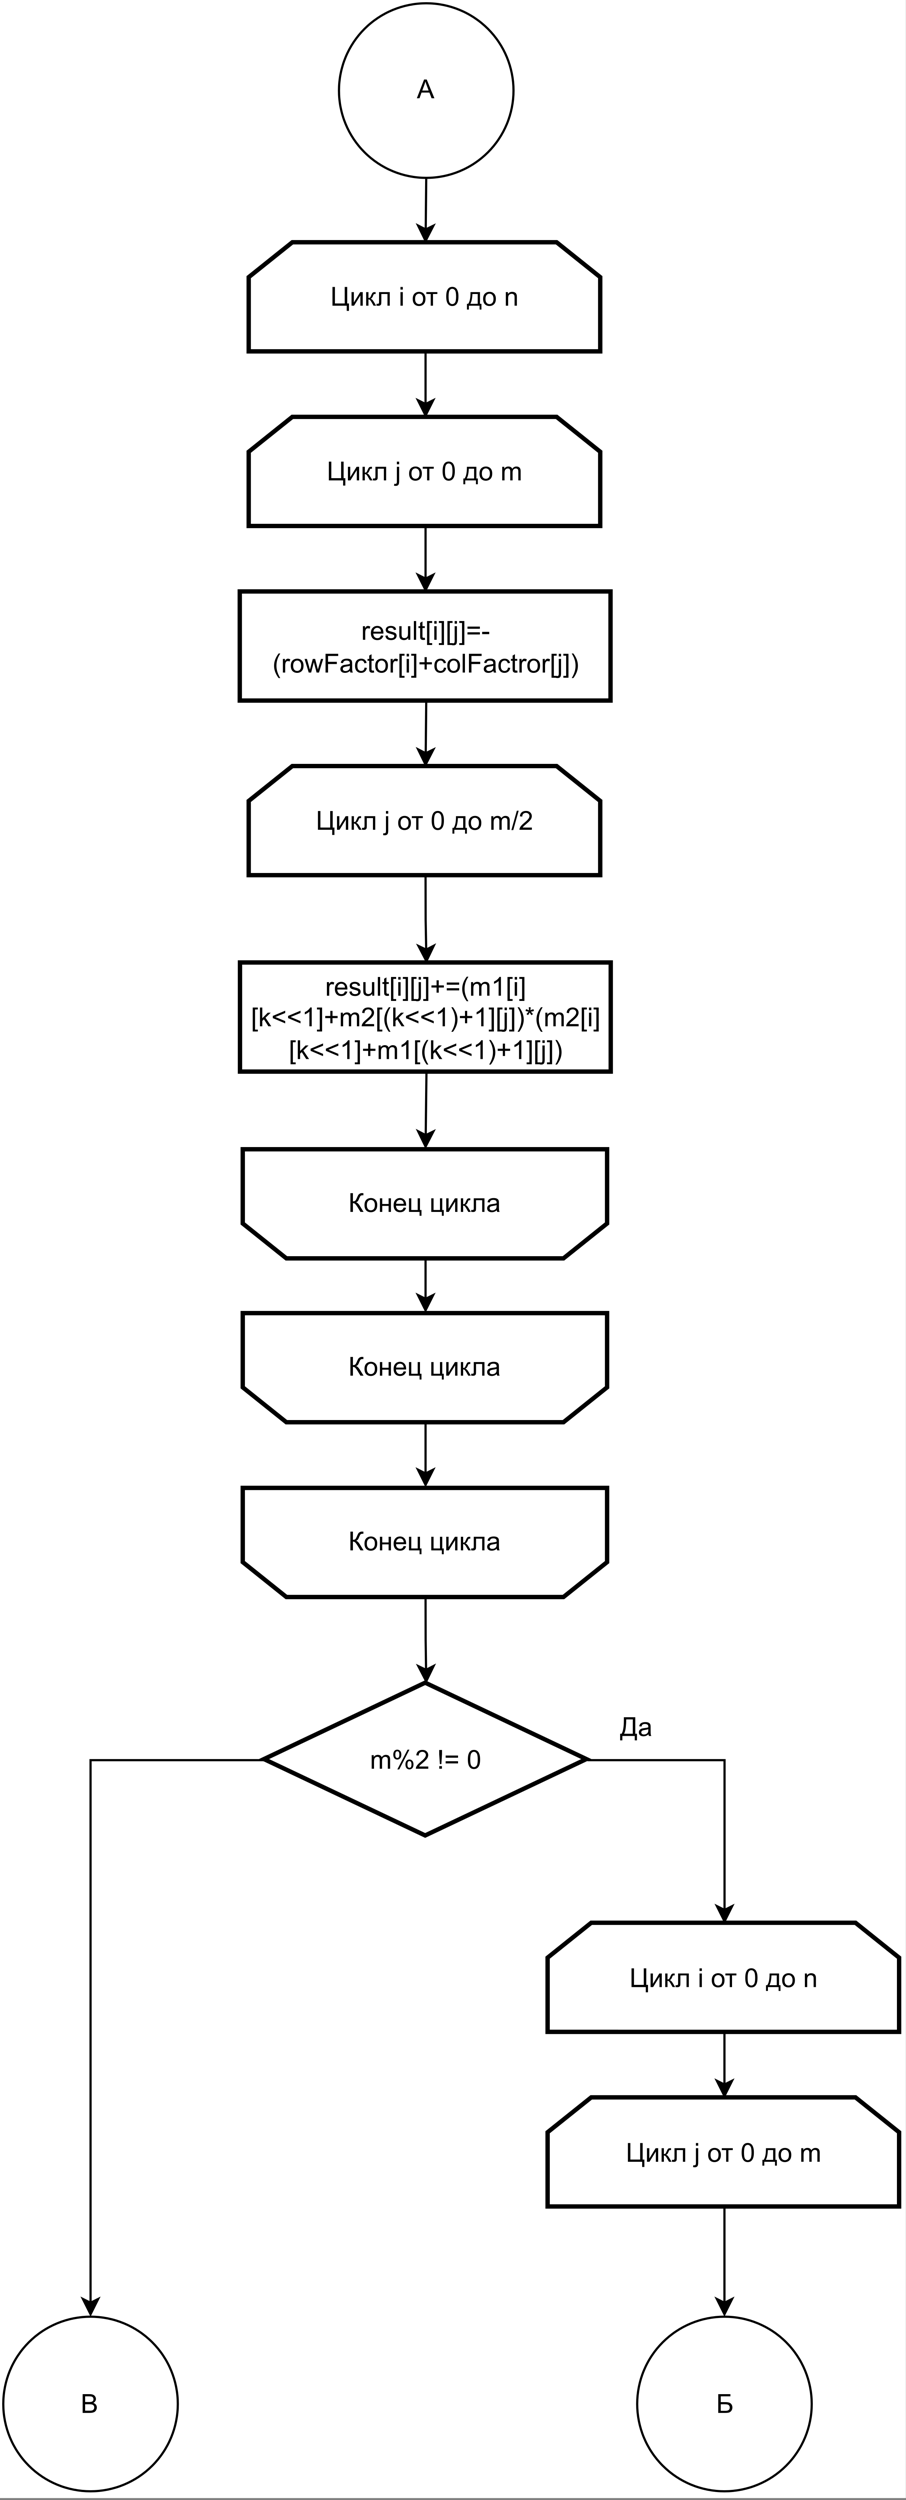 <?xml version="1.0" encoding="UTF-8" standalone="no"?>
<svg 
   width="311.04pt"
   height="858pt"
   viewBox="0 0 311.04 858"
   version="1.1"
   id="svg812"
   xmlns:xlink="http://www.w3.org/1999/xlink"
   xmlns="http://www.w3.org/2000/svg"
   xmlns:svg="http://www.w3.org/2000/svg" content="%3Cmxfile%20host%3D%22app.diagrams.net%22%20modified%3D%222022-11-05T21%3A00%3A37.347Z%22%20agent%3D%225.0%20(Windows%20NT%2010.0%3B%20Win64%3B%20x64)%20AppleWebKit%2F537.36%20(KHTML%2C%20like%20Gecko)%20Chrome%2F107.0.0.0%20Safari%2F537.36%22%20etag%3D%22WE3jo4ntAY6CHJikMuO7%22%20version%3D%2220.5.1%22%20type%3D%22device%22%3E%3Cdiagram%20id%3D%22z4bHl133b-qoWVYJ2cdS%22%20name%3D%22%D0%A1%D1%82%D1%80%D0%B0%D0%BD%D0%B8%D1%86%D0%B0%202%22%3E7ZvrU%2Bo4FMD%2Flv3AjLszMm36%2Fgii7nXV%2B%2BA%2B9H65U9tYomnDpEHAv36TNtCWxoJ3K%2BAqo5WcPJqec37nhAQ7xlE8O6X%2BeHRBQog7QAtnHWPQAUA3AeiIHy2c5xJHs3JBRFEoGxWCIXqEUqhJ6QSFMK00ZIRghsZVYUCSBAasIvMpJdNqs1uCq3cd%2B5G8o1YIhoGPYa3ZDxSyUS51gVPI%2F4YoGi3urNteXhP7i8Zy4HTkh2RaEhnHHeOIEsLyd%2FHsCGKhvIVe8n4nT9QuJ0Zhwjbp8OV66N7djL%2BeGY9s6CQWm02%2BHS7UnLL54olhyBUgi4SyEYlI4uPjQtqnZJKEUAyr8VLR5pyQMRfqXHgHGZtLa%2FoTRrhoxGIsa%2BEMsavS%2B2sxVNeSpcFMjpwV5qXCJ0hRDBmkUlZXgdRKSiY0kM%2Fz4%2Frjl%2BM7755OZxfTX9%2Fj%2FuDk5%2BHClXwaQdagH%2BmsQielG0gFn0LCZ0PnvAGF2Gfooeo0vvS9aNmuMA9%2FIy30HGu5u7SWtmtrtWcF2fUTQXwqQJPRCtiShvkiBjladYzcX2S3FWMu57GRfZue88HHE%2FkMcQdYQvRHVtTqtKaMkvtlaAJVy%2FGQMxbt4lkkonP3FpNpMPIp64YwQCkiCW80HSEGh2M%2Fs8CUt2sy1QOkDM4ajSBrDbOqTMeV5WkRRnXT6ToSsVEpiq6q%2FXcAmn29uLy6uRpeRjCJaHqYnLhLBe%2BInyUz16WaJ%2FhJ%2BOOWOonidbmu6JaVin5hT2Q9Xgywn6YoyIUnCC%2BmsxGGZwNs3NDoixvPf8KrC%2BOjRs5UQfNzdPrrMrTt%2Fng4IW4fftc%2B3R6CXQXNplmXoOrVvQBjvqCAT9BQsqWfjvNVxi2aCZ9ohRTH6LrOSuSpsbLAp8yJ2wInSgv%2B7znZCIIm514LgbkrCJpmXYKgw%2FXQs8W172bXXnbti5H4b1Y47nD1uyBPPLnIlBVAS%2Bq5SKYbzC1%2BjmLE1vNUT18hopywLDUNoJ%2BylhgzjCpgQJGNbL2rgzpl1ktRZrxTtjV61Cs%2BUze6lq0tX3rFSWrxtb3lX9NDbwbp3UaQxq8Z0uV6d0uQqj9zOe%2BUCof9cHc0%2Fufbof39MX6k7odzFo2UC0JVu50tCJtmXcKMwnSCWcfqo4414H%2FuxB9jcHjAV9InfsAIXdSBfkCwENFMJhr%2BWfOPqvXXrShvUoInDPZoIL0hkxYlU0lgG7gBt%2BtppdcKfaoPbLbX9cxt0me%2F07eGqrX0GXtF37NWohsnuRPwmhOdYe9DorNeO2r6i6Fm1FFT6nC%2FUDM2S3SgzysPYr0Q33eA7ccCDpx7fLmk531iwBseNLfkqTFvLjPlXwdZr%2BfcRX%2F%2BXV5vPva65XSs2ZUgYVr7kI%2F3aGdoGRda3kHlpd86ulArrB45tnPE8d%2FMrEzSXm%2BRi%2Fl1kF2tLC%2FbWU7O3tSzuLgqzi3azs5T2F521ror7Nmeij1nm%2BDt0WbR74HXSnZW6kaxEG7y6j1hTL0QfsOMKQ49tsyY%2Bc7YmpXtWsZ2ttXTNOt3xiRjlmHtmLE9QmyH%2BzlN3zVai5izV4hZSsTezsmi6VS%2F5%2BIql4pb3st53zVdR89ayry2KVOfQFqWVjmBBBVn0jVeXd4SANXx2zuQbNLVmz2QXGXbc%2FaAbU%2B9plFszOzyS02Wzv3a8oqXteLYClW%2B1Fec1Iv9Jz5%2FmU8s9PhzsxW1YRQJfwu4lsROUV9oBwU%2B7smKGIVhHlphih79m2woEb3GAtjsgax%2BdtTYF9E0LbYbcwc%2FIpiIHaiEJGKUW4TxiqgNH1%2BxjKPIX4bCMODFDPOEg4P9cnCge12v%2FDK35uC8WPzbQB7ri3%2B%2BMI7%2FBQ%3D%3D%3C%2Fdiagram%3E%3C%2Fmxfile%3E">
  <rect x="0" y="0" width="311.04" height="858" fill="#808080" stroke="none"/>
  <defs
     id="defs162">
    <g
       id="g145">
      <g
         id="glyph-0-0" />
      <g
         id="glyph-0-1">
        <path
           d="M 0.594 0 L 0.594 -4.672 L 1.297 -4.672 L 1.297 -4.016 C 1.441 -4.242 1.633 -4.426 1.875 -4.562 C 2.125 -4.695 2.406 -4.766 2.719 -4.766 C 3.062 -4.766 3.344 -4.691 3.562 -4.547 C 3.781 -4.41 3.938 -4.211 4.031 -3.953 C 4.406 -4.492 4.883 -4.766 5.469 -4.766 C 5.938 -4.766 6.297 -4.633 6.547 -4.375 C 6.797 -4.125 6.922 -3.734 6.922 -3.203 L 6.922 0 L 6.125 0 L 6.125 -2.938 C 6.125 -3.258 6.098 -3.488 6.047 -3.625 C 6.004 -3.758 5.914 -3.867 5.781 -3.953 C 5.645 -4.047 5.484 -4.094 5.297 -4.094 C 4.973 -4.094 4.703 -3.984 4.484 -3.766 C 4.266 -3.547 4.156 -3.195 4.156 -2.719 L 4.156 0 L 3.359 0 L 3.359 -3.031 C 3.359 -3.383 3.297 -3.648 3.172 -3.828 C 3.047 -4.004 2.836 -4.094 2.547 -4.094 C 2.316 -4.094 2.109 -4.031 1.922 -3.906 C 1.734 -3.789 1.598 -3.617 1.516 -3.391 C 1.43 -3.172 1.391 -2.848 1.391 -2.422 L 1.391 0 Z M 0.594 0 "
           id="path3" />
      </g>
      <g
         id="glyph-0-2">
        <path
           d="M 0.516 -4.891 C 0.516 -5.348 0.629 -5.738 0.859 -6.062 C 1.098 -6.383 1.438 -6.547 1.875 -6.547 C 2.281 -6.547 2.613 -6.398 2.875 -6.109 C 3.145 -5.828 3.281 -5.406 3.281 -4.844 C 3.281 -4.301 3.145 -3.879 2.875 -3.578 C 2.602 -3.285 2.273 -3.141 1.891 -3.141 C 1.492 -3.141 1.164 -3.285 0.906 -3.578 C 0.645 -3.867 0.516 -4.305 0.516 -4.891 Z M 1.906 -6 C 1.707 -6 1.539 -5.914 1.406 -5.75 C 1.281 -5.582 1.219 -5.27 1.219 -4.812 C 1.219 -4.406 1.281 -4.113 1.406 -3.938 C 1.539 -3.77 1.707 -3.688 1.906 -3.688 C 2.102 -3.688 2.266 -3.77 2.391 -3.938 C 2.523 -4.113 2.594 -4.426 2.594 -4.875 C 2.594 -5.289 2.523 -5.582 2.391 -5.75 C 2.254 -5.914 2.094 -6 1.906 -6 Z M 1.906 0.234 L 5.422 -6.547 L 6.062 -6.547 L 2.562 0.234 Z M 4.688 -1.516 C 4.688 -1.973 4.801 -2.363 5.031 -2.688 C 5.27 -3.008 5.609 -3.172 6.047 -3.172 C 6.453 -3.172 6.785 -3.023 7.047 -2.734 C 7.316 -2.441 7.453 -2.02 7.453 -1.469 C 7.453 -0.914 7.316 -0.492 7.047 -0.203 C 6.773 0.086 6.441 0.234 6.047 0.234 C 5.66 0.234 5.336 0.086 5.078 -0.203 C 4.816 -0.492 4.688 -0.93 4.688 -1.516 Z M 6.062 -2.625 C 5.863 -2.625 5.695 -2.535 5.562 -2.359 C 5.438 -2.191 5.375 -1.883 5.375 -1.438 C 5.375 -1.02 5.441 -0.727 5.578 -0.562 C 5.711 -0.395 5.875 -0.312 6.062 -0.312 C 6.27 -0.312 6.438 -0.395 6.562 -0.562 C 6.695 -0.727 6.766 -1.039 6.766 -1.5 C 6.766 -1.914 6.695 -2.207 6.562 -2.375 C 6.426 -2.539 6.258 -2.625 6.062 -2.625 Z M 6.062 -2.625 "
           id="path6" />
      </g>
      <g
         id="glyph-0-3">
        <path
           d="M 4.531 -0.766 L 4.531 0 L 0.266 0 C 0.266 -0.188 0.297 -0.367 0.359 -0.547 C 0.473 -0.836 0.648 -1.125 0.891 -1.406 C 1.129 -1.688 1.473 -2.008 1.922 -2.375 C 2.617 -2.957 3.086 -3.414 3.328 -3.75 C 3.578 -4.082 3.703 -4.398 3.703 -4.703 C 3.703 -5.016 3.586 -5.273 3.359 -5.484 C 3.141 -5.703 2.852 -5.812 2.5 -5.812 C 2.113 -5.812 1.805 -5.695 1.578 -5.469 C 1.348 -5.238 1.234 -4.922 1.234 -4.516 L 0.422 -4.609 C 0.473 -5.211 0.68 -5.672 1.047 -5.984 C 1.41 -6.305 1.898 -6.469 2.516 -6.469 C 3.129 -6.469 3.613 -6.297 3.969 -5.953 C 4.332 -5.609 4.516 -5.188 4.516 -4.688 C 4.516 -4.426 4.461 -4.172 4.359 -3.922 C 4.254 -3.672 4.078 -3.406 3.828 -3.125 C 3.586 -2.852 3.188 -2.477 2.625 -2 C 2.145 -1.602 1.836 -1.332 1.703 -1.188 C 1.566 -1.039 1.457 -0.898 1.375 -0.766 Z M 4.531 -0.766 "
           id="path9" />
      </g>
      <g
         id="glyph-0-4" />
      <g
         id="glyph-0-5">
        <path
           d="M 1.016 -1.594 L 0.781 -5.016 L 0.781 -6.438 L 1.75 -6.438 L 1.75 -5.016 L 1.531 -1.594 Z M 0.812 0 L 0.812 -0.906 L 1.719 -0.906 L 1.719 0 Z M 0.812 0 "
           id="path13" />
      </g>
      <g
         id="glyph-0-6">
        <path
           d="M 4.75 -3.781 L 0.5 -3.781 L 0.5 -4.531 L 4.75 -4.531 Z M 4.75 -1.828 L 0.5 -1.828 L 0.5 -2.578 L 4.75 -2.578 Z M 4.75 -1.828 "
           id="path16" />
      </g>
      <g
         id="glyph-0-7">
        <path
           d="M 0.375 -3.172 C 0.375 -3.93 0.453 -4.547 0.609 -5.016 C 0.766 -5.484 0.992 -5.844 1.297 -6.094 C 1.609 -6.344 2 -6.469 2.469 -6.469 C 2.82 -6.469 3.129 -6.395 3.391 -6.25 C 3.648 -6.113 3.863 -5.914 4.031 -5.656 C 4.195 -5.395 4.328 -5.078 4.422 -4.703 C 4.523 -4.328 4.578 -3.816 4.578 -3.172 C 4.578 -2.422 4.5 -1.812 4.344 -1.344 C 4.188 -0.883 3.953 -0.523 3.641 -0.266 C 3.336 -0.016 2.945 0.109 2.469 0.109 C 1.852 0.109 1.367 -0.113 1.016 -0.562 C 0.586 -1.094 0.375 -1.961 0.375 -3.172 Z M 1.188 -3.172 C 1.188 -2.117 1.305 -1.414 1.547 -1.062 C 1.797 -0.719 2.102 -0.547 2.469 -0.547 C 2.832 -0.547 3.141 -0.719 3.391 -1.062 C 3.641 -1.414 3.766 -2.117 3.766 -3.172 C 3.766 -4.234 3.641 -4.938 3.391 -5.281 C 3.141 -5.633 2.832 -5.812 2.469 -5.812 C 2.102 -5.812 1.812 -5.66 1.594 -5.359 C 1.32 -4.961 1.188 -4.234 1.188 -3.172 Z M 1.188 -3.172 "
           id="path19" />
      </g>
      <g
         id="glyph-0-8">
        <path
           d="M -0.016 0 L 2.469 -6.438 L 3.375 -6.438 L 6.016 0 L 5.047 0 L 4.297 -1.953 L 1.594 -1.953 L 0.891 0 Z M 1.844 -2.641 L 4.031 -2.641 L 3.359 -4.438 C 3.148 -4.977 3 -5.422 2.906 -5.766 C 2.82 -5.348 2.703 -4.938 2.547 -4.531 Z M 1.844 -2.641 "
           id="path22" />
      </g>
      <g
         id="glyph-0-9">
        <path
           d="M 0.703 -6.438 L 1.547 -6.438 L 1.547 -0.766 L 4.906 -0.766 L 4.906 -6.438 L 5.766 -6.438 L 5.766 -0.766 L 6.359 -0.766 L 6.359 1.781 L 5.594 1.781 L 5.594 0 L 0.703 0 Z M 0.703 -6.438 "
           id="path25" />
      </g>
      <g
         id="glyph-0-10">
        <path
           d="M 0.594 -4.672 L 1.391 -4.672 L 1.391 -1.109 L 3.578 -4.672 L 4.438 -4.672 L 4.438 0 L 3.641 0 L 3.641 -3.531 L 1.453 0 L 0.594 0 Z M 0.594 -4.672 "
           id="path28" />
      </g>
      <g
         id="glyph-0-11">
        <path
           d="M 0.594 -4.672 L 1.375 -4.672 L 1.375 -2.656 C 1.633 -2.656 1.812 -2.703 1.906 -2.797 C 2.008 -2.891 2.16 -3.172 2.359 -3.641 C 2.516 -4.004 2.641 -4.242 2.734 -4.359 C 2.828 -4.484 2.938 -4.566 3.062 -4.609 C 3.188 -4.648 3.391 -4.672 3.672 -4.672 L 3.828 -4.672 L 3.828 -4.016 L 3.609 -4.016 C 3.398 -4.016 3.27 -3.984 3.219 -3.922 C 3.156 -3.859 3.062 -3.664 2.938 -3.344 C 2.812 -3.039 2.695 -2.832 2.594 -2.719 C 2.5 -2.602 2.348 -2.492 2.141 -2.391 C 2.484 -2.305 2.816 -1.992 3.141 -1.453 L 4.016 0 L 3.141 0 L 2.297 -1.453 C 2.117 -1.734 1.961 -1.922 1.828 -2.016 C 1.703 -2.109 1.551 -2.156 1.375 -2.156 L 1.375 0 L 0.594 0 Z M 0.594 -4.672 "
           id="path31" />
      </g>
      <g
         id="glyph-0-12">
        <path
           d="M 0.984 -4.672 L 4.656 -4.672 L 4.656 0 L 3.875 0 L 3.875 -4.016 L 1.766 -4.016 L 1.766 -1.688 C 1.766 -1.145 1.75 -0.785 1.719 -0.609 C 1.688 -0.441 1.586 -0.289 1.422 -0.156 C 1.266 -0.031 1.039 0.031 0.75 0.031 C 0.562 0.031 0.348 0.02 0.109 0 L 0.109 -0.656 L 0.453 -0.656 C 0.617 -0.656 0.734 -0.672 0.797 -0.703 C 0.867 -0.742 0.914 -0.801 0.938 -0.875 C 0.969 -0.945 0.984 -1.188 0.984 -1.594 Z M 0.984 -4.672 "
           id="path34" />
      </g>
      <g
         id="glyph-0-13">
        <path
           d="M 0.594 -5.531 L 0.594 -6.438 L 1.391 -6.438 L 1.391 -5.531 Z M 0.594 0 L 0.594 -4.672 L 1.391 -4.672 L 1.391 0 Z M 0.594 0 "
           id="path37" />
      </g>
      <g
         id="glyph-0-14">
        <path
           d="M 0.297 -2.328 C 0.297 -3.191 0.535 -3.832 1.016 -4.25 C 1.422 -4.594 1.91 -4.766 2.484 -4.766 C 3.129 -4.766 3.656 -4.555 4.062 -4.141 C 4.469 -3.723 4.672 -3.145 4.672 -2.406 C 4.672 -1.801 4.578 -1.328 4.391 -0.984 C 4.211 -0.641 3.953 -0.367 3.609 -0.172 C 3.266 0.016 2.891 0.109 2.484 0.109 C 1.828 0.109 1.297 -0.098 0.891 -0.516 C 0.492 -0.941 0.297 -1.547 0.297 -2.328 Z M 1.109 -2.328 C 1.109 -1.734 1.238 -1.285 1.5 -0.984 C 1.758 -0.691 2.086 -0.547 2.484 -0.547 C 2.879 -0.547 3.207 -0.691 3.469 -0.984 C 3.727 -1.285 3.859 -1.742 3.859 -2.359 C 3.859 -2.93 3.727 -3.367 3.469 -3.672 C 3.207 -3.973 2.879 -4.125 2.484 -4.125 C 2.086 -4.125 1.758 -3.973 1.5 -3.672 C 1.238 -3.379 1.109 -2.93 1.109 -2.328 Z M 1.109 -2.328 "
           id="path40" />
      </g>
      <g
         id="glyph-0-15">
        <path
           d="M 0.172 -4.672 L 3.953 -4.672 L 3.953 -4.016 L 2.453 -4.016 L 2.453 0 L 1.672 0 L 1.672 -4.016 L 0.172 -4.016 Z M 0.172 -4.672 "
           id="path43" />
      </g>
      <g
         id="glyph-0-16">
        <path
           d="M 1.219 -4.672 L 4.469 -4.672 L 4.469 -0.656 L 4.969 -0.656 L 4.969 1.328 L 4.328 1.328 L 4.328 0 L 0.656 0 L 0.656 1.328 L 0 1.328 L 0 -0.656 L 0.422 -0.656 C 0.973 -1.406 1.238 -2.742 1.219 -4.672 Z M 1.875 -4.016 C 1.812 -2.492 1.578 -1.375 1.172 -0.656 L 3.688 -0.656 L 3.688 -4.016 Z M 1.875 -4.016 "
           id="path46" />
      </g>
      <g
         id="glyph-0-17">
        <path
           d="M 0.594 0 L 0.594 -4.672 L 1.312 -4.672 L 1.312 -4 C 1.645 -4.508 2.141 -4.766 2.797 -4.766 C 3.078 -4.766 3.332 -4.711 3.562 -4.609 C 3.801 -4.516 3.977 -4.383 4.094 -4.219 C 4.207 -4.062 4.289 -3.867 4.344 -3.641 C 4.375 -3.492 4.391 -3.238 4.391 -2.875 L 4.391 0 L 3.594 0 L 3.594 -2.844 C 3.594 -3.164 3.562 -3.406 3.5 -3.562 C 3.438 -3.719 3.328 -3.844 3.172 -3.938 C 3.016 -4.039 2.832 -4.094 2.625 -4.094 C 2.289 -4.094 2 -3.984 1.75 -3.766 C 1.508 -3.555 1.391 -3.148 1.391 -2.547 L 1.391 0 Z M 0.594 0 "
           id="path49" />
      </g>
      <g
         id="glyph-0-18">
        <path
           d="M 0.594 -5.531 L 0.594 -6.438 L 1.375 -6.438 L 1.375 -5.531 Z M -0.406 1.812 L -0.266 1.141 C -0.109 1.18 0.016 1.203 0.109 1.203 C 0.273 1.203 0.395 1.145 0.469 1.031 C 0.551 0.926 0.594 0.66 0.594 0.234 L 0.594 -4.672 L 1.375 -4.672 L 1.375 0.25 C 1.375 0.82 1.301 1.223 1.156 1.453 C 0.969 1.742 0.648 1.891 0.203 1.891 C -0.004 1.891 -0.207 1.863 -0.406 1.812 Z M -0.406 1.812 "
           id="path52" />
      </g>
      <g
         id="glyph-0-19">
        <path
           d="M 0.578 0 L 0.578 -4.672 L 1.297 -4.672 L 1.297 -3.953 C 1.473 -4.285 1.641 -4.504 1.797 -4.609 C 1.953 -4.711 2.125 -4.766 2.312 -4.766 C 2.57 -4.766 2.844 -4.68 3.125 -4.516 L 2.844 -3.781 C 2.656 -3.895 2.461 -3.953 2.266 -3.953 C 2.098 -3.953 1.941 -3.898 1.797 -3.797 C 1.66 -3.691 1.562 -3.547 1.5 -3.359 C 1.414 -3.078 1.375 -2.77 1.375 -2.438 L 1.375 0 Z M 0.578 0 "
           id="path55" />
      </g>
      <g
         id="glyph-0-20">
        <path
           d="M 3.781 -1.5 L 4.609 -1.406 C 4.473 -0.926 4.227 -0.551 3.875 -0.281 C 3.531 -0.02 3.086 0.109 2.547 0.109 C 1.867 0.109 1.328 -0.098 0.922 -0.516 C 0.523 -0.941 0.328 -1.535 0.328 -2.297 C 0.328 -3.078 0.531 -3.68 0.938 -4.109 C 1.344 -4.547 1.867 -4.766 2.516 -4.766 C 3.141 -4.766 3.645 -4.551 4.031 -4.125 C 4.426 -3.707 4.625 -3.113 4.625 -2.344 C 4.625 -2.289 4.625 -2.219 4.625 -2.125 L 1.141 -2.125 C 1.172 -1.613 1.316 -1.223 1.578 -0.953 C 1.836 -0.68 2.164 -0.547 2.562 -0.547 C 2.852 -0.547 3.098 -0.617 3.297 -0.766 C 3.504 -0.922 3.664 -1.164 3.781 -1.5 Z M 1.188 -2.781 L 3.797 -2.781 C 3.766 -3.176 3.664 -3.473 3.5 -3.672 C 3.25 -3.973 2.922 -4.125 2.516 -4.125 C 2.148 -4.125 1.844 -4 1.594 -3.75 C 1.352 -3.508 1.219 -3.188 1.188 -2.781 Z M 1.188 -2.781 "
           id="path58" />
      </g>
      <g
         id="glyph-0-21">
        <path
           d="M 0.281 -1.391 L 1.062 -1.516 C 1.102 -1.203 1.223 -0.961 1.422 -0.797 C 1.629 -0.629 1.91 -0.547 2.266 -0.547 C 2.629 -0.547 2.898 -0.617 3.078 -0.766 C 3.254 -0.91 3.344 -1.082 3.344 -1.281 C 3.344 -1.469 3.266 -1.609 3.109 -1.703 C 2.992 -1.773 2.723 -1.867 2.297 -1.984 C 1.711 -2.129 1.305 -2.254 1.078 -2.359 C 0.859 -2.461 0.691 -2.609 0.578 -2.797 C 0.461 -2.984 0.406 -3.191 0.406 -3.422 C 0.406 -3.629 0.453 -3.82 0.547 -4 C 0.641 -4.176 0.77 -4.328 0.938 -4.453 C 1.062 -4.535 1.227 -4.609 1.438 -4.672 C 1.656 -4.734 1.883 -4.766 2.125 -4.766 C 2.488 -4.766 2.805 -4.711 3.078 -4.609 C 3.359 -4.504 3.566 -4.363 3.703 -4.188 C 3.836 -4.008 3.93 -3.77 3.984 -3.469 L 3.203 -3.359 C 3.172 -3.598 3.066 -3.785 2.891 -3.922 C 2.723 -4.055 2.488 -4.125 2.188 -4.125 C 1.82 -4.125 1.562 -4.062 1.406 -3.938 C 1.25 -3.82 1.172 -3.68 1.172 -3.516 C 1.172 -3.41 1.203 -3.32 1.266 -3.25 C 1.328 -3.156 1.43 -3.082 1.578 -3.031 C 1.648 -3 1.879 -2.93 2.266 -2.828 C 2.828 -2.68 3.219 -2.562 3.438 -2.469 C 3.664 -2.375 3.844 -2.234 3.969 -2.047 C 4.094 -1.867 4.156 -1.645 4.156 -1.375 C 4.156 -1.102 4.078 -0.852 3.922 -0.625 C 3.766 -0.395 3.539 -0.211 3.25 -0.078 C 2.969 0.047 2.641 0.109 2.266 0.109 C 1.66 0.109 1.195 -0.016 0.875 -0.266 C 0.562 -0.523 0.363 -0.898 0.281 -1.391 Z M 0.281 -1.391 "
           id="path61" />
      </g>
      <g
         id="glyph-0-22">
        <path
           d="M 3.656 0 L 3.656 -0.688 C 3.289 -0.156 2.797 0.109 2.172 0.109 C 1.898 0.109 1.645 0.055 1.406 -0.047 C 1.164 -0.16 0.984 -0.297 0.859 -0.453 C 0.742 -0.609 0.664 -0.801 0.625 -1.031 C 0.594 -1.188 0.578 -1.438 0.578 -1.781 L 0.578 -4.672 L 1.359 -4.672 L 1.359 -2.078 C 1.359 -1.66 1.379 -1.383 1.422 -1.25 C 1.461 -1.039 1.562 -0.875 1.719 -0.75 C 1.883 -0.633 2.086 -0.578 2.328 -0.578 C 2.566 -0.578 2.789 -0.633 3 -0.75 C 3.207 -0.875 3.352 -1.039 3.438 -1.25 C 3.52 -1.457 3.562 -1.766 3.562 -2.172 L 3.562 -4.672 L 4.359 -4.672 L 4.359 0 Z M 3.656 0 "
           id="path64" />
      </g>
      <g
         id="glyph-0-23">
        <path
           d="M 0.578 0 L 0.578 -6.438 L 1.359 -6.438 L 1.359 0 Z M 0.578 0 "
           id="path67" />
      </g>
      <g
         id="glyph-0-24">
        <path
           d="M 2.328 -0.703 L 2.438 -0.016 C 2.207 0.035 2.008 0.062 1.844 0.062 C 1.551 0.062 1.328 0.016 1.172 -0.078 C 1.016 -0.172 0.898 -0.289 0.828 -0.438 C 0.766 -0.582 0.734 -0.891 0.734 -1.359 L 0.734 -4.047 L 0.156 -4.047 L 0.156 -4.672 L 0.734 -4.672 L 0.734 -5.828 L 1.531 -6.297 L 1.531 -4.672 L 2.328 -4.672 L 2.328 -4.047 L 1.531 -4.047 L 1.531 -1.328 C 1.531 -1.098 1.539 -0.953 1.562 -0.891 C 1.594 -0.828 1.641 -0.773 1.703 -0.734 C 1.766 -0.691 1.852 -0.672 1.969 -0.672 C 2.062 -0.672 2.18 -0.68 2.328 -0.703 Z M 2.328 -0.703 "
           id="path70" />
      </g>
      <g
         id="glyph-0-25">
        <path
           d="M 0.609 1.781 L 0.609 -6.438 L 2.359 -6.438 L 2.359 -5.781 L 1.406 -5.781 L 1.406 1.141 L 2.359 1.141 L 2.359 1.781 Z M 0.609 1.781 "
           id="path73" />
      </g>
      <g
         id="glyph-0-26">
        <path
           d="M 1.922 1.781 L 0.172 1.781 L 0.172 1.141 L 1.125 1.141 L 1.125 -5.781 L 0.172 -5.781 L 0.172 -6.438 L 1.922 -6.438 Z M 1.922 1.781 "
           id="path76" />
      </g>
      <g
         id="glyph-0-27">
        <path
           d="M 0.281 -1.938 L 0.281 -2.734 L 2.719 -2.734 L 2.719 -1.938 Z M 0.281 -1.938 "
           id="path79" />
      </g>
      <g
         id="glyph-0-28">
        <path
           d="M 2.109 1.891 C 1.672 1.336 1.301 0.695 1 -0.031 C 0.695 -0.77 0.547 -1.535 0.547 -2.328 C 0.547 -3.023 0.66 -3.695 0.891 -4.344 C 1.148 -5.082 1.555 -5.816 2.109 -6.547 L 2.672 -6.547 C 2.316 -5.941 2.082 -5.508 1.969 -5.25 C 1.789 -4.844 1.648 -4.422 1.547 -3.984 C 1.422 -3.43 1.359 -2.879 1.359 -2.328 C 1.359 -0.922 1.797 0.484 2.672 1.891 Z M 2.109 1.891 "
           id="path82" />
      </g>
      <g
         id="glyph-0-29">
        <path
           d="M 0.297 -2.328 C 0.297 -3.191 0.535 -3.832 1.016 -4.25 C 1.422 -4.594 1.91 -4.766 2.484 -4.766 C 3.129 -4.766 3.656 -4.555 4.062 -4.141 C 4.469 -3.723 4.672 -3.145 4.672 -2.406 C 4.672 -1.801 4.578 -1.328 4.391 -0.984 C 4.211 -0.641 3.953 -0.367 3.609 -0.172 C 3.266 0.016 2.891 0.109 2.484 0.109 C 1.828 0.109 1.297 -0.098 0.891 -0.516 C 0.492 -0.941 0.297 -1.547 0.297 -2.328 Z M 1.109 -2.328 C 1.109 -1.734 1.238 -1.285 1.5 -0.984 C 1.758 -0.691 2.086 -0.547 2.484 -0.547 C 2.879 -0.547 3.207 -0.691 3.469 -0.984 C 3.727 -1.285 3.859 -1.742 3.859 -2.359 C 3.859 -2.93 3.727 -3.367 3.469 -3.672 C 3.207 -3.973 2.879 -4.125 2.484 -4.125 C 2.086 -4.125 1.758 -3.973 1.5 -3.672 C 1.238 -3.379 1.109 -2.93 1.109 -2.328 Z M 1.109 -2.328 "
           id="path85" />
      </g>
      <g
         id="glyph-0-30">
        <path
           d="M 1.453 0 L 0.031 -4.672 L 0.844 -4.672 L 1.594 -1.969 L 1.859 -0.969 C 1.867 -1.02 1.953 -1.344 2.109 -1.938 L 2.844 -4.672 L 3.656 -4.672 L 4.359 -1.953 L 4.594 -1.062 L 4.859 -1.969 L 5.656 -4.672 L 6.422 -4.672 L 4.969 0 L 4.156 0 L 3.406 -2.797 L 3.219 -3.594 L 2.281 0 Z M 1.453 0 "
           id="path88" />
      </g>
      <g
         id="glyph-0-31">
        <path
           d="M 0.734 0 L 0.734 -6.438 L 5.078 -6.438 L 5.078 -5.688 L 1.594 -5.688 L 1.594 -3.688 L 4.609 -3.688 L 4.609 -2.922 L 1.594 -2.922 L 1.594 0 Z M 0.734 0 "
           id="path91" />
      </g>
      <g
         id="glyph-0-32">
        <path
           d="M 3.641 -0.578 C 3.348 -0.328 3.066 -0.148 2.797 -0.047 C 2.523 0.055 2.234 0.109 1.922 0.109 C 1.41 0.109 1.016 -0.016 0.734 -0.266 C 0.461 -0.516 0.328 -0.836 0.328 -1.234 C 0.328 -1.461 0.379 -1.672 0.484 -1.859 C 0.586 -2.047 0.723 -2.195 0.891 -2.312 C 1.055 -2.426 1.242 -2.516 1.453 -2.578 C 1.609 -2.609 1.844 -2.645 2.156 -2.688 C 2.801 -2.758 3.273 -2.852 3.578 -2.969 C 3.578 -3.07 3.578 -3.141 3.578 -3.172 C 3.578 -3.492 3.504 -3.719 3.359 -3.844 C 3.148 -4.031 2.848 -4.125 2.453 -4.125 C 2.078 -4.125 1.801 -4.055 1.625 -3.922 C 1.445 -3.797 1.316 -3.566 1.234 -3.234 L 0.469 -3.328 C 0.531 -3.66 0.641 -3.926 0.797 -4.125 C 0.961 -4.332 1.195 -4.488 1.5 -4.594 C 1.812 -4.707 2.164 -4.766 2.562 -4.766 C 2.969 -4.766 3.289 -4.719 3.531 -4.625 C 3.781 -4.531 3.961 -4.41 4.078 -4.266 C 4.203 -4.129 4.285 -3.953 4.328 -3.734 C 4.359 -3.598 4.375 -3.359 4.375 -3.016 L 4.375 -1.953 C 4.375 -1.223 4.391 -0.758 4.422 -0.562 C 4.453 -0.363 4.52 -0.176 4.625 0 L 3.797 0 C 3.711 -0.164 3.66 -0.359 3.641 -0.578 Z M 3.578 -2.344 C 3.285 -2.227 2.852 -2.129 2.281 -2.047 C 1.957 -1.992 1.727 -1.938 1.594 -1.875 C 1.457 -1.82 1.352 -1.738 1.281 -1.625 C 1.207 -1.508 1.172 -1.383 1.172 -1.25 C 1.172 -1.039 1.25 -0.863 1.406 -0.719 C 1.562 -0.582 1.797 -0.516 2.109 -0.516 C 2.41 -0.516 2.68 -0.582 2.922 -0.719 C 3.16 -0.852 3.336 -1.035 3.453 -1.266 C 3.535 -1.441 3.578 -1.703 3.578 -2.047 Z M 3.578 -2.344 "
           id="path94" />
      </g>
      <g
         id="glyph-0-33">
        <path
           d="M 3.641 -1.703 L 4.422 -1.609 C 4.336 -1.066 4.117 -0.645 3.766 -0.344 C 3.41 -0.039 2.977 0.109 2.469 0.109 C 1.832 0.109 1.32 -0.098 0.938 -0.516 C 0.551 -0.93 0.359 -1.531 0.359 -2.312 C 0.359 -2.82 0.441 -3.266 0.609 -3.641 C 0.773 -4.016 1.023 -4.297 1.359 -4.484 C 1.703 -4.672 2.078 -4.766 2.484 -4.766 C 2.984 -4.766 3.395 -4.633 3.719 -4.375 C 4.039 -4.125 4.25 -3.766 4.344 -3.297 L 3.578 -3.172 C 3.504 -3.484 3.375 -3.719 3.188 -3.875 C 3 -4.039 2.773 -4.125 2.516 -4.125 C 2.109 -4.125 1.781 -3.977 1.531 -3.688 C 1.289 -3.406 1.172 -2.957 1.172 -2.344 C 1.172 -1.707 1.289 -1.25 1.531 -0.969 C 1.77 -0.688 2.082 -0.547 2.469 -0.547 C 2.781 -0.547 3.039 -0.641 3.25 -0.828 C 3.457 -1.016 3.586 -1.305 3.641 -1.703 Z M 3.641 -1.703 "
           id="path97" />
      </g>
      <g
         id="glyph-0-34">
        <path
           d="M 2.25 -1.047 L 2.25 -2.812 L 0.5 -2.812 L 0.5 -3.547 L 2.25 -3.547 L 2.25 -5.297 L 3 -5.297 L 3 -3.547 L 4.75 -3.547 L 4.75 -2.812 L 3 -2.812 L 3 -1.047 Z M 2.25 -1.047 "
           id="path100" />
      </g>
      <g
         id="glyph-0-35">
        <path
           d="M 1.109 1.891 L 0.547 1.891 C 1.422 0.484 1.859 -0.922 1.859 -2.328 C 1.859 -2.879 1.797 -3.426 1.672 -3.969 C 1.566 -4.406 1.426 -4.828 1.25 -5.234 C 1.133 -5.492 0.898 -5.93 0.547 -6.547 L 1.109 -6.547 C 1.66 -5.816 2.066 -5.082 2.328 -4.344 C 2.555 -3.695 2.672 -3.023 2.672 -2.328 C 2.672 -1.535 2.52 -0.77 2.219 -0.031 C 1.914 0.695 1.547 1.336 1.109 1.891 Z M 1.109 1.891 "
           id="path103" />
      </g>
      <g
         id="glyph-0-36">
        <path
           d="M 0 0.109 L 1.875 -6.547 L 2.5 -6.547 L 0.641 0.109 Z M 0 0.109 "
           id="path106" />
      </g>
      <g
         id="glyph-0-37">
        <path
           d="M 3.359 0 L 2.562 0 L 2.562 -5.047 C 2.375 -4.859 2.125 -4.672 1.812 -4.484 C 1.5 -4.305 1.223 -4.176 0.984 -4.094 L 0.984 -4.859 C 1.422 -5.055 1.805 -5.301 2.141 -5.594 C 2.473 -5.895 2.707 -6.188 2.844 -6.469 L 3.359 -6.469 Z M 3.359 0 "
           id="path109" />
      </g>
      <g
         id="glyph-0-38">
        <path
           d="M 0.594 0 L 0.594 -6.438 L 1.391 -6.438 L 1.391 -2.766 L 3.266 -4.672 L 4.281 -4.672 L 2.5 -2.938 L 4.469 0 L 3.484 0 L 1.953 -2.391 L 1.391 -1.844 L 1.391 0 Z M 0.594 0 "
           id="path112" />
      </g>
      <g
         id="glyph-0-39">
        <path
           d="M 0.5 -2.812 L 0.5 -3.562 L 4.766 -5.359 L 4.766 -4.578 L 1.375 -3.188 L 4.766 -1.781 L 4.766 -1 Z M 0.5 -2.812 "
           id="path115" />
      </g>
      <g
         id="glyph-0-40">
        <path
           d="M 0.281 -5.266 L 0.484 -5.891 C 0.953 -5.723 1.289 -5.578 1.5 -5.453 C 1.445 -5.984 1.414 -6.348 1.406 -6.547 L 2.047 -6.547 C 2.035 -6.266 2.004 -5.906 1.953 -5.469 C 2.254 -5.613 2.598 -5.754 2.984 -5.891 L 3.188 -5.266 C 2.812 -5.141 2.445 -5.055 2.094 -5.016 C 2.27 -4.859 2.52 -4.582 2.844 -4.188 L 2.328 -3.812 C 2.148 -4.039 1.945 -4.352 1.719 -4.75 C 1.5 -4.344 1.305 -4.031 1.141 -3.812 L 0.625 -4.188 C 0.969 -4.602 1.211 -4.879 1.359 -5.016 C 0.984 -5.086 0.625 -5.172 0.281 -5.266 Z M 0.281 -5.266 "
           id="path118" />
      </g>
      <g
         id="glyph-0-41">
        <path
           d="M 0.703 -6.438 L 1.562 -6.438 L 1.562 -3.625 C 1.945 -3.625 2.219 -3.695 2.375 -3.844 C 2.539 -4 2.742 -4.363 2.984 -4.938 C 3.16 -5.352 3.305 -5.648 3.422 -5.828 C 3.547 -6.004 3.711 -6.148 3.922 -6.266 C 4.141 -6.391 4.375 -6.453 4.625 -6.453 C 4.957 -6.453 5.133 -6.445 5.156 -6.438 L 5.156 -5.703 C 5.125 -5.703 5.066 -5.703 4.984 -5.703 C 4.891 -5.703 4.832 -5.703 4.812 -5.703 C 4.539 -5.703 4.336 -5.641 4.203 -5.516 C 4.066 -5.379 3.91 -5.098 3.734 -4.672 C 3.523 -4.117 3.344 -3.77 3.188 -3.625 C 3.039 -3.488 2.863 -3.379 2.656 -3.297 C 3.07 -3.18 3.484 -2.797 3.891 -2.141 L 5.219 0 L 4.156 0 L 3.078 -1.75 C 2.773 -2.227 2.523 -2.555 2.328 -2.734 C 2.129 -2.922 1.875 -3.016 1.562 -3.016 L 1.562 0 L 0.703 0 Z M 0.703 -6.438 "
           id="path121" />
      </g>
      <g
         id="glyph-0-42">
        <path
           d="M 0.594 -4.672 L 1.391 -4.672 L 1.391 -2.719 L 3.578 -2.719 L 3.578 -4.672 L 4.375 -4.672 L 4.375 0 L 3.578 0 L 3.578 -2.062 L 1.391 -2.062 L 1.391 0 L 0.594 0 Z M 0.594 -4.672 "
           id="path124" />
      </g>
      <g
         id="glyph-0-43">
        <path
           d="M 3.781 -1.5 L 4.609 -1.406 C 4.473 -0.926 4.227 -0.551 3.875 -0.281 C 3.531 -0.02 3.086 0.109 2.547 0.109 C 1.867 0.109 1.328 -0.098 0.922 -0.516 C 0.523 -0.941 0.328 -1.535 0.328 -2.297 C 0.328 -3.078 0.531 -3.68 0.938 -4.109 C 1.344 -4.547 1.867 -4.766 2.516 -4.766 C 3.141 -4.766 3.645 -4.551 4.031 -4.125 C 4.426 -3.707 4.625 -3.113 4.625 -2.344 C 4.625 -2.289 4.625 -2.219 4.625 -2.125 L 1.141 -2.125 C 1.172 -1.613 1.316 -1.223 1.578 -0.953 C 1.836 -0.68 2.164 -0.547 2.562 -0.547 C 2.852 -0.547 3.098 -0.617 3.297 -0.766 C 3.504 -0.922 3.664 -1.164 3.781 -1.5 Z M 1.188 -2.781 L 3.797 -2.781 C 3.766 -3.176 3.664 -3.473 3.5 -3.672 C 3.25 -3.973 2.922 -4.125 2.516 -4.125 C 2.148 -4.125 1.844 -4 1.594 -3.75 C 1.352 -3.508 1.219 -3.188 1.188 -2.781 Z M 1.188 -2.781 "
           id="path127" />
      </g>
      <g
         id="glyph-0-44">
        <path
           d="M 0.609 -4.672 L 1.391 -4.672 L 1.391 -0.656 L 3.594 -0.656 L 3.594 -4.672 L 4.375 -4.672 L 4.375 -0.656 L 4.891 -0.656 L 4.891 1.328 L 4.234 1.328 L 4.234 0 L 0.609 0 Z M 0.609 -4.672 "
           id="path130" />
      </g>
      <g
         id="glyph-0-45">
        <path
           d="M 3.641 -0.578 C 3.348 -0.328 3.066 -0.148 2.797 -0.047 C 2.523 0.055 2.234 0.109 1.922 0.109 C 1.41 0.109 1.016 -0.016 0.734 -0.266 C 0.461 -0.516 0.328 -0.836 0.328 -1.234 C 0.328 -1.461 0.379 -1.672 0.484 -1.859 C 0.586 -2.047 0.723 -2.195 0.891 -2.312 C 1.055 -2.426 1.242 -2.516 1.453 -2.578 C 1.609 -2.609 1.844 -2.645 2.156 -2.688 C 2.801 -2.758 3.273 -2.852 3.578 -2.969 C 3.578 -3.07 3.578 -3.141 3.578 -3.172 C 3.578 -3.492 3.504 -3.719 3.359 -3.844 C 3.148 -4.031 2.848 -4.125 2.453 -4.125 C 2.078 -4.125 1.801 -4.055 1.625 -3.922 C 1.445 -3.797 1.316 -3.566 1.234 -3.234 L 0.469 -3.328 C 0.531 -3.66 0.641 -3.926 0.797 -4.125 C 0.961 -4.332 1.195 -4.488 1.5 -4.594 C 1.812 -4.707 2.164 -4.766 2.562 -4.766 C 2.969 -4.766 3.289 -4.719 3.531 -4.625 C 3.781 -4.531 3.961 -4.41 4.078 -4.266 C 4.203 -4.129 4.285 -3.953 4.328 -3.734 C 4.359 -3.598 4.375 -3.359 4.375 -3.016 L 4.375 -1.953 C 4.375 -1.223 4.391 -0.758 4.422 -0.562 C 4.453 -0.363 4.52 -0.176 4.625 0 L 3.797 0 C 3.711 -0.164 3.66 -0.359 3.641 -0.578 Z M 3.578 -2.344 C 3.285 -2.227 2.852 -2.129 2.281 -2.047 C 1.957 -1.992 1.727 -1.938 1.594 -1.875 C 1.457 -1.82 1.352 -1.738 1.281 -1.625 C 1.207 -1.508 1.172 -1.383 1.172 -1.25 C 1.172 -1.039 1.25 -0.863 1.406 -0.719 C 1.562 -0.582 1.797 -0.516 2.109 -0.516 C 2.41 -0.516 2.68 -0.582 2.922 -0.719 C 3.16 -0.852 3.336 -1.035 3.453 -1.266 C 3.535 -1.441 3.578 -1.703 3.578 -2.047 Z M 3.578 -2.344 "
           id="path133" />
      </g>
      <g
         id="glyph-0-46">
        <path
           d="M 0.734 -6.438 L 4.906 -6.438 L 4.906 -5.688 L 1.594 -5.688 L 1.594 -3.703 L 3.125 -3.703 C 3.695 -3.703 4.148 -3.645 4.484 -3.531 C 4.816 -3.426 5.082 -3.223 5.281 -2.922 C 5.488 -2.617 5.594 -2.27 5.594 -1.875 C 5.594 -1.551 5.52 -1.242 5.375 -0.953 C 5.227 -0.672 5.008 -0.441 4.719 -0.266 C 4.438 -0.086 3.945 0 3.25 0 L 0.734 0 Z M 1.594 -0.719 L 3.297 -0.719 C 3.754 -0.719 4.098 -0.812 4.328 -1 C 4.555 -1.188 4.672 -1.469 4.672 -1.844 C 4.672 -2.113 4.602 -2.336 4.469 -2.516 C 4.344 -2.691 4.16 -2.812 3.922 -2.875 C 3.691 -2.938 3.289 -2.969 2.719 -2.969 L 1.594 -2.969 Z M 1.594 -0.719 "
           id="path136" />
      </g>
      <g
         id="glyph-0-47">
        <path
           d="M 1.281 -6.438 L 5.203 -6.438 L 5.203 -0.766 L 5.781 -0.766 L 5.781 1.5 L 5.016 1.5 L 5.016 0 L 0.766 0 L 0.766 1.5 L 0 1.5 L 0 -0.766 L 0.5 -0.766 C 1.02 -1.547 1.281 -3.125 1.281 -5.5 Z M 4.344 -5.688 L 2.094 -5.688 L 2.094 -5.359 C 2.094 -4.805 2.047 -4.051 1.953 -3.094 C 1.859 -2.145 1.664 -1.367 1.375 -0.766 L 4.344 -0.766 Z M 4.344 -5.688 "
           id="path139" />
      </g>
      <g
         id="glyph-0-48">
        <path
           d="M 0.656 0 L 0.656 -6.438 L 3.078 -6.438 C 3.566 -6.438 3.957 -6.367 4.25 -6.234 C 4.551 -6.109 4.785 -5.91 4.953 -5.641 C 5.129 -5.367 5.219 -5.086 5.219 -4.797 C 5.219 -4.516 5.141 -4.254 4.984 -4.016 C 4.836 -3.773 4.613 -3.578 4.312 -3.422 C 4.695 -3.305 4.992 -3.113 5.203 -2.844 C 5.422 -2.57 5.531 -2.25 5.531 -1.875 C 5.531 -1.57 5.461 -1.289 5.328 -1.031 C 5.203 -0.77 5.047 -0.566 4.859 -0.422 C 4.672 -0.285 4.438 -0.18 4.156 -0.109 C 3.875 -0.035 3.523 0 3.109 0 Z M 1.516 -3.734 L 2.906 -3.734 C 3.281 -3.734 3.551 -3.758 3.719 -3.812 C 3.938 -3.875 4.098 -3.977 4.203 -4.125 C 4.316 -4.281 4.375 -4.469 4.375 -4.688 C 4.375 -4.906 4.32 -5.094 4.219 -5.25 C 4.113 -5.414 3.969 -5.531 3.781 -5.594 C 3.594 -5.656 3.266 -5.688 2.797 -5.688 L 1.516 -5.688 Z M 1.516 -0.766 L 3.109 -0.766 C 3.391 -0.766 3.586 -0.773 3.703 -0.797 C 3.891 -0.828 4.051 -0.883 4.188 -0.969 C 4.32 -1.051 4.43 -1.172 4.516 -1.328 C 4.598 -1.484 4.641 -1.664 4.641 -1.875 C 4.641 -2.113 4.578 -2.32 4.453 -2.5 C 4.328 -2.676 4.156 -2.797 3.938 -2.859 C 3.719 -2.93 3.406 -2.969 3 -2.969 L 1.516 -2.969 Z M 1.516 -0.766 "
           id="path142" />
      </g>
    </g>
    <clipPath
       id="clip-0">
      <path
         clip-rule="nonzero"
         d="M 0 0 L 311 0 L 311 857.312 L 0 857.312 Z M 0 0 "
         id="path147" />
    </clipPath>
    <clipPath
       id="clip-1">
      <path
         clip-rule="nonzero"
         d="M 166 639 L 311 639 L 311 719 L 166 719 Z M 166 639 "
         id="path150" />
    </clipPath>
    <clipPath
       id="clip-2">
      <path
         clip-rule="nonzero"
         d="M 166 698 L 311 698 L 311 779 L 166 779 Z M 166 698 "
         id="path153" />
    </clipPath>
    <clipPath
       id="clip-3">
      <path
         clip-rule="nonzero"
         d="M 214 791 L 284 791 L 284 856.562 L 214 856.562 Z M 214 791 "
         id="path156" />
    </clipPath>
    <clipPath
       id="clip-4">
      <path
         clip-rule="nonzero"
         d="M 0 791 L 66 791 L 66 856.562 L 0 856.562 Z M 0 791 "
         id="path159" />
    </clipPath>
  </defs>
  <g
     clip-path="url(#clip-0)"
     id="g166">
    <path
       fill-rule="nonzero"
       fill="#ffffff"
       fill-opacity="1"
       d="M 0,0 H 311 V 857.312 H 0 Z m 0,0"
       id="path164" />
  </g>
  <path
     fill="none"
     stroke-width="1"
     stroke-linecap="butt"
     stroke-linejoin="miter"
     stroke="rgb(0%, 0%, 0%)"
     stroke-opacity="1"
     stroke-miterlimit="10"
     d="M 268.748 806.002 L 331.6 806.002 L 331.6 874.63 "
     transform="matrix(0.749, 0, 0, 0.749, 0.375, 0.375)"
     id="path168" />
  <path
     fill-rule="nonzero"
     fill="rgb(0%, 0%, 0%)"
     fill-opacity="1"
     stroke-width="1"
     stroke-linecap="butt"
     stroke-linejoin="miter"
     stroke="rgb(0%, 0%, 0%)"
     stroke-opacity="1"
     stroke-miterlimit="10"
     d="M 331.6 879.879 L 328.103 872.879 L 331.6 874.63 L 335.098 872.879 Z M 331.6 879.879 "
     transform="matrix(0.749, 0, 0, 0.749, 0.375, 0.375)"
     id="path170" />
  <path
     fill="none"
     stroke-width="1"
     stroke-linecap="butt"
     stroke-linejoin="miter"
     stroke="rgb(0%, 0%, 0%)"
     stroke-opacity="1"
     stroke-miterlimit="10"
     d="M 120.999 806.002 L 41.002 806.002 L 41.002 1054.629 "
     transform="matrix(0.749, 0, 0, 0.749, 0.375, 0.375)"
     id="path172" />
  <path
     fill-rule="nonzero"
     fill="rgb(0%, 0%, 0%)"
     fill-opacity="1"
     stroke-width="1"
     stroke-linecap="butt"
     stroke-linejoin="miter"
     stroke="rgb(0%, 0%, 0%)"
     stroke-opacity="1"
     stroke-miterlimit="10"
     d="M 41.002 1059.878 L 37.499 1052.877 L 41.002 1054.629 L 44.5 1052.877 Z M 41.002 1059.878 "
     transform="matrix(0.749, 0, 0, 0.749, 0.375, 0.375)"
     id="path174" />
  <path
     fill-rule="nonzero"
     fill="rgb(100%, 100%, 100%)"
     fill-opacity="1"
     stroke-width="2"
     stroke-linecap="butt"
     stroke-linejoin="miter"
     stroke="rgb(0%, 0%, 0%)"
     stroke-opacity="1"
     stroke-miterlimit="10"
     d="M 194.881 771 L 268.752 806.002 L 194.881 840.999 L 120.998 806.002 Z M 194.881 771 "
     transform="matrix(0.749, 0, 0, 0.749, 0, 0)"
     id="path176" />
  <g
     fill="#000000"
     fill-opacity="1"
     id="g194">
    <use
       xlink:href="#glyph-0-1"
       x="127.011"
       y="607.012"
       id="use178" />
    <use
       xlink:href="#glyph-0-2"
       x="134.502"
       y="607.012"
       id="use180" />
    <use
       xlink:href="#glyph-0-3"
       x="142.498"
       y="607.012"
       id="use182" />
    <use
       xlink:href="#glyph-0-4"
       x="147.5"
       y="607.012"
       id="use184" />
    <use
       xlink:href="#glyph-0-5"
       x="149.998"
       y="607.012"
       id="use186" />
    <use
       xlink:href="#glyph-0-6"
       x="152.497"
       y="607.012"
       id="use188" />
    <use
       xlink:href="#glyph-0-4"
       x="157.748"
       y="607.012"
       id="use190" />
    <use
       xlink:href="#glyph-0-7"
       x="160.247"
       y="607.012"
       id="use192" />
  </g>
  <path
     fill="none"
     stroke-width="1"
     stroke-linecap="butt"
     stroke-linejoin="miter"
     stroke="rgb(0%, 0%, 0%)"
     stroke-opacity="1"
     stroke-miterlimit="10"
     d="M 194.87 80.998 L 194.631 104.631 "
     transform="matrix(0.749, 0, 0, 0.749, 0.375, 0.375)"
     id="path196" />
  <path
     fill-rule="nonzero"
     fill="rgb(0%, 0%, 0%)"
     fill-opacity="1"
     stroke-width="1"
     stroke-linecap="butt"
     stroke-linejoin="miter"
     stroke="rgb(0%, 0%, 0%)"
     stroke-opacity="1"
     stroke-miterlimit="10"
     d="M 194.568 109.88 L 191.138 102.849 L 194.631 104.631 L 198.139 102.922 Z M 194.568 109.88 "
     transform="matrix(0.749, 0, 0, 0.749, 0.375, 0.375)"
     id="path198" />
  <path
     fill-rule="nonzero"
     fill="rgb(100%, 100%, 100%)"
     fill-opacity="1"
     stroke-width="1"
     stroke-linecap="butt"
     stroke-linejoin="miter"
     stroke="rgb(0%, 0%, 0%)"
     stroke-opacity="1"
     stroke-miterlimit="4"
     d="M 234.871 41.002 C 234.871 42.31 234.804 43.619 234.679 44.922 C 234.548 46.225 234.355 47.518 234.1 48.805 C 233.845 50.088 233.527 51.359 233.146 52.61 C 232.766 53.867 232.328 55.097 231.827 56.306 C 231.322 57.515 230.764 58.699 230.149 59.856 C 229.529 61.013 228.856 62.134 228.126 63.223 C 227.402 64.312 226.62 65.365 225.791 66.377 C 224.957 67.388 224.081 68.357 223.154 69.285 C 222.226 70.213 221.256 71.089 220.245 71.923 C 219.234 72.752 218.181 73.533 217.091 74.258 C 216.002 74.988 214.881 75.66 213.724 76.275 C 212.572 76.896 211.389 77.453 210.18 77.954 C 208.965 78.454 207.735 78.897 206.479 79.278 C 205.228 79.658 203.956 79.976 202.674 80.232 C 201.386 80.487 200.093 80.68 198.79 80.805 C 197.487 80.935 196.179 80.998 194.87 80.998 C 193.562 80.998 192.254 80.935 190.951 80.805 C 189.648 80.68 188.35 80.487 187.067 80.232 C 185.78 79.976 184.513 79.658 183.257 79.278 C 182.006 78.897 180.771 78.454 179.561 77.954 C 178.352 77.453 177.169 76.896 176.012 76.275 C 174.86 75.66 173.739 74.988 172.65 74.258 C 171.56 73.533 170.507 72.752 169.496 71.923 C 168.479 71.089 167.51 70.213 166.587 69.285 C 165.66 68.357 164.779 67.388 163.95 66.377 C 163.121 65.365 162.339 64.312 161.609 63.223 C 160.885 62.134 160.212 61.013 159.592 59.856 C 158.977 58.699 158.414 57.515 157.914 56.306 C 157.413 55.097 156.97 53.867 156.595 52.61 C 156.214 51.359 155.896 50.088 155.641 48.805 C 155.38 47.518 155.193 46.225 155.062 44.922 C 154.932 43.619 154.87 42.31 154.87 41.002 C 154.87 39.689 154.932 38.385 155.062 37.077 C 155.193 35.774 155.38 34.481 155.641 33.199 C 155.896 31.911 156.214 30.645 156.595 29.389 C 156.97 28.132 157.413 26.902 157.914 25.693 C 158.414 24.484 158.977 23.3 159.592 22.143 C 160.212 20.991 160.885 19.865 161.609 18.776 C 162.339 17.686 163.121 16.639 163.95 15.622 C 164.779 14.611 165.66 13.642 166.587 12.714 C 167.51 11.791 168.479 10.91 169.496 10.081 C 170.507 9.247 171.56 8.471 172.65 7.741 C 173.739 7.011 174.86 6.339 176.012 5.724 C 177.169 5.103 178.352 4.546 179.561 4.045 C 180.771 3.545 182.006 3.102 183.257 2.721 C 184.513 2.341 185.78 2.023 187.067 1.767 C 188.35 1.512 189.648 1.319 190.951 1.194 C 192.254 1.064 193.562 1.001 194.87 1.001 C 196.179 1.001 197.487 1.064 198.79 1.194 C 200.093 1.319 201.386 1.512 202.674 1.767 C 203.956 2.023 205.228 2.341 206.479 2.721 C 207.735 3.102 208.965 3.545 210.18 4.045 C 211.389 4.546 212.572 5.103 213.724 5.724 C 214.881 6.339 216.002 7.011 217.091 7.741 C 218.181 8.471 219.234 9.247 220.245 10.081 C 221.256 10.91 222.226 11.791 223.154 12.714 C 224.081 13.642 224.957 14.611 225.791 15.622 C 226.62 16.639 227.402 17.686 228.126 18.776 C 228.856 19.865 229.529 20.991 230.149 22.143 C 230.764 23.3 231.322 24.484 231.827 25.693 C 232.328 26.902 232.766 28.132 233.146 29.389 C 233.527 30.645 233.845 31.911 234.1 33.199 C 234.355 34.481 234.548 35.774 234.679 37.077 C 234.804 38.385 234.871 39.689 234.871 41.002 Z M 234.871 41.002 "
     transform="matrix(0.749, 0, 0, 0.749, 0.375, 0.375)"
     id="path200" />
  <g
     fill="#000000"
     fill-opacity="1"
     id="g204">
    <use
       xlink:href="#glyph-0-8"
       x="143.123"
       y="33.723"
       id="use202" />
  </g>
  <path
     fill="none"
     stroke-width="1"
     stroke-linecap="butt"
     stroke-linejoin="miter"
     stroke="rgb(0%, 0%, 0%)"
     stroke-opacity="1"
     stroke-miterlimit="10"
     d="M 194.558 161 L 194.558 184.628 "
     transform="matrix(0.749, 0, 0, 0.749, 0.375, 0.375)"
     id="path206" />
  <path
     fill-rule="nonzero"
     fill="rgb(0%, 0%, 0%)"
     fill-opacity="1"
     stroke-width="1"
     stroke-linecap="butt"
     stroke-linejoin="miter"
     stroke="rgb(0%, 0%, 0%)"
     stroke-opacity="1"
     stroke-miterlimit="10"
     d="M 194.558 189.882 L 191.06 182.882 L 194.558 184.628 L 198.061 182.882 Z M 194.558 189.882 "
     transform="matrix(0.749, 0, 0, 0.749, 0.375, 0.375)"
     id="path208" />
  <path
     fill-rule="nonzero"
     fill="rgb(100%, 100%, 100%)"
     fill-opacity="1"
     stroke-width="2"
     stroke-linecap="butt"
     stroke-linejoin="miter"
     stroke="rgb(0%, 0%, 0%)"
     stroke-opacity="1"
     stroke-miterlimit="10"
     d="M 133.998 111.001 L 255.122 111.001 L 275.122 126.998 L 275.122 160.999 L 113.998 160.999 L 113.998 126.998 Z M 133.998 111.001 "
     transform="matrix(0.749, 0, 0, 0.749, 0, 0)"
     id="path210" />
  <g
     fill="#000000"
     fill-opacity="1"
     id="g218">
    <use
       xlink:href="#glyph-0-9"
       x="113.44"
       y="104.916"
       id="use212" />
    <use
       xlink:href="#glyph-0-10"
       x="120.092"
       y="104.916"
       id="use214" />
    <use
       xlink:href="#glyph-0-11"
       x="125.116"
       y="104.916"
       id="use216" />
  </g>
  <g
     fill="#000000"
     fill-opacity="1"
     id="g230">
    <use
       xlink:href="#glyph-0-12"
       x="129.151"
       y="104.916"
       id="use220" />
    <use
       xlink:href="#glyph-0-4"
       x="134.398"
       y="104.916"
       id="use222" />
    <use
       xlink:href="#glyph-0-13"
       x="136.897"
       y="104.916"
       id="use224" />
    <use
       xlink:href="#glyph-0-4"
       x="138.895"
       y="104.916"
       id="use226" />
    <use
       xlink:href="#glyph-0-14"
       x="141.393"
       y="104.916"
       id="use228" />
  </g>
  <g
     fill="#000000"
     fill-opacity="1"
     id="g248">
    <use
       xlink:href="#glyph-0-15"
       x="146.197"
       y="104.916"
       id="use232" />
    <use
       xlink:href="#glyph-0-4"
       x="150.316"
       y="104.916"
       id="use234" />
    <use
       xlink:href="#glyph-0-7"
       x="152.814"
       y="104.916"
       id="use236" />
    <use
       xlink:href="#glyph-0-4"
       x="157.816"
       y="104.916"
       id="use238" />
    <use
       xlink:href="#glyph-0-16"
       x="160.314"
       y="104.916"
       id="use240" />
    <use
       xlink:href="#glyph-0-14"
       x="165.561"
       y="104.916"
       id="use242" />
    <use
       xlink:href="#glyph-0-4"
       x="170.563"
       y="104.916"
       id="use244" />
    <use
       xlink:href="#glyph-0-17"
       x="173.061"
       y="104.916"
       id="use246" />
  </g>
  <path
     fill="none"
     stroke-width="1"
     stroke-linecap="butt"
     stroke-linejoin="miter"
     stroke="rgb(0%, 0%, 0%)"
     stroke-opacity="1"
     stroke-miterlimit="10"
     d="M 194.558 241.001 L 194.558 264.63 "
     transform="matrix(0.749, 0, 0, 0.749, 0.375, 0.375)"
     id="path250" />
  <path
     fill-rule="nonzero"
     fill="rgb(0%, 0%, 0%)"
     fill-opacity="1"
     stroke-width="1"
     stroke-linecap="butt"
     stroke-linejoin="miter"
     stroke="rgb(0%, 0%, 0%)"
     stroke-opacity="1"
     stroke-miterlimit="10"
     d="M 194.558 269.879 L 191.06 262.878 L 194.558 264.63 L 198.061 262.878 Z M 194.558 269.879 "
     transform="matrix(0.749, 0, 0, 0.749, 0.375, 0.375)"
     id="path252" />
  <path
     fill-rule="nonzero"
     fill="rgb(100%, 100%, 100%)"
     fill-opacity="1"
     stroke-width="2"
     stroke-linecap="butt"
     stroke-linejoin="miter"
     stroke="rgb(0%, 0%, 0%)"
     stroke-opacity="1"
     stroke-miterlimit="10"
     d="M 133.998 191.002 L 255.122 191.002 L 275.122 207 L 275.122 241.001 L 113.998 241.001 L 113.998 207 Z M 133.998 191.002 "
     transform="matrix(0.749, 0, 0, 0.749, 0, 0)"
     id="path254" />
  <g
     fill="#000000"
     fill-opacity="1"
     id="g262">
    <use
       xlink:href="#glyph-0-9"
       x="112.199"
       y="164.867"
       id="use256" />
    <use
       xlink:href="#glyph-0-10"
       x="118.851"
       y="164.867"
       id="use258" />
    <use
       xlink:href="#glyph-0-11"
       x="123.875"
       y="164.867"
       id="use260" />
  </g>
  <g
     fill="#000000"
     fill-opacity="1"
     id="g274">
    <use
       xlink:href="#glyph-0-12"
       x="127.91"
       y="164.867"
       id="use264" />
    <use
       xlink:href="#glyph-0-4"
       x="133.157"
       y="164.867"
       id="use266" />
    <use
       xlink:href="#glyph-0-18"
       x="135.656"
       y="164.867"
       id="use268" />
    <use
       xlink:href="#glyph-0-4"
       x="137.653"
       y="164.867"
       id="use270" />
    <use
       xlink:href="#glyph-0-14"
       x="140.152"
       y="164.867"
       id="use272" />
  </g>
  <g
     fill="#000000"
     fill-opacity="1"
     id="g292">
    <use
       xlink:href="#glyph-0-15"
       x="144.956"
       y="164.867"
       id="use276" />
    <use
       xlink:href="#glyph-0-4"
       x="149.074"
       y="164.867"
       id="use278" />
    <use
       xlink:href="#glyph-0-7"
       x="151.573"
       y="164.867"
       id="use280" />
    <use
       xlink:href="#glyph-0-4"
       x="156.574"
       y="164.867"
       id="use282" />
    <use
       xlink:href="#glyph-0-16"
       x="159.073"
       y="164.867"
       id="use284" />
    <use
       xlink:href="#glyph-0-14"
       x="164.32"
       y="164.867"
       id="use286" />
    <use
       xlink:href="#glyph-0-4"
       x="169.321"
       y="164.867"
       id="use288" />
    <use
       xlink:href="#glyph-0-1"
       x="171.82"
       y="164.867"
       id="use290" />
  </g>
  <path
     fill="none"
     stroke-width="1"
     stroke-linecap="butt"
     stroke-linejoin="miter"
     stroke="rgb(0%, 0%, 0%)"
     stroke-opacity="1"
     stroke-miterlimit="10"
     d="M 194.87 320.998 L 194.631 344.631 "
     transform="matrix(0.749, 0, 0, 0.749, 0.375, 0.375)"
     id="path294" />
  <path
     fill-rule="nonzero"
     fill="rgb(0%, 0%, 0%)"
     fill-opacity="1"
     stroke-width="1"
     stroke-linecap="butt"
     stroke-linejoin="miter"
     stroke="rgb(0%, 0%, 0%)"
     stroke-opacity="1"
     stroke-miterlimit="10"
     d="M 194.568 349.88 L 191.138 342.849 L 194.631 344.631 L 198.139 342.922 Z M 194.568 349.88 "
     transform="matrix(0.749, 0, 0, 0.749, 0.375, 0.375)"
     id="path296" />
  <path
     fill-rule="nonzero"
     fill="rgb(100%, 100%, 100%)"
     fill-opacity="1"
     stroke-width="2"
     stroke-linecap="butt"
     stroke-linejoin="miter"
     stroke="rgb(0%, 0%, 0%)"
     stroke-opacity="1"
     stroke-miterlimit="4"
     d="M 109.901 270.999 L 279.839 270.999 L 279.839 320.997 L 109.901 320.997 Z M 109.901 270.999 "
     transform="matrix(0.749, 0, 0, 0.749, 0, 0)"
     id="path298" />
  <g
     fill="#000000"
     fill-opacity="1"
     id="g328">
    <use
       xlink:href="#glyph-0-19"
       x="124.014"
       y="219.573"
       id="use300" />
    <use
       xlink:href="#glyph-0-20"
       x="127.008"
       y="219.573"
       id="use302" />
    <use
       xlink:href="#glyph-0-21"
       x="132.01"
       y="219.573"
       id="use304" />
    <use
       xlink:href="#glyph-0-22"
       x="136.506"
       y="219.573"
       id="use306" />
    <use
       xlink:href="#glyph-0-23"
       x="141.507"
       y="219.573"
       id="use308" />
    <use
       xlink:href="#glyph-0-24"
       x="143.505"
       y="219.573"
       id="use310" />
    <use
       xlink:href="#glyph-0-25"
       x="146.004"
       y="219.573"
       id="use312" />
    <use
       xlink:href="#glyph-0-13"
       x="148.502"
       y="219.573"
       id="use314" />
    <use
       xlink:href="#glyph-0-26"
       x="150.5"
       y="219.573"
       id="use316" />
    <use
       xlink:href="#glyph-0-25"
       x="152.999"
       y="219.573"
       id="use318" />
    <use
       xlink:href="#glyph-0-18"
       x="155.497"
       y="219.573"
       id="use320" />
    <use
       xlink:href="#glyph-0-26"
       x="157.495"
       y="219.573"
       id="use322" />
    <use
       xlink:href="#glyph-0-6"
       x="159.993"
       y="219.573"
       id="use324" />
    <use
       xlink:href="#glyph-0-27"
       x="165.245"
       y="219.573"
       id="use326" />
  </g>
  <g
     fill="#000000"
     fill-opacity="1"
     id="g386">
    <use
       xlink:href="#glyph-0-28"
       x="93.546"
       y="230.814"
       id="use330" />
    <use
       xlink:href="#glyph-0-19"
       x="96.541"
       y="230.814"
       id="use332" />
    <use
       xlink:href="#glyph-0-29"
       x="99.535"
       y="230.814"
       id="use334" />
    <use
       xlink:href="#glyph-0-30"
       x="104.537"
       y="230.814"
       id="use336" />
    <use
       xlink:href="#glyph-0-31"
       x="111.031"
       y="230.814"
       id="use338" />
    <use
       xlink:href="#glyph-0-32"
       x="116.524"
       y="230.814"
       id="use340" />
    <use
       xlink:href="#glyph-0-33"
       x="121.525"
       y="230.814"
       id="use342" />
    <use
       xlink:href="#glyph-0-24"
       x="126.022"
       y="230.814"
       id="use344" />
    <use
       xlink:href="#glyph-0-29"
       x="128.52"
       y="230.814"
       id="use346" />
    <use
       xlink:href="#glyph-0-19"
       x="133.522"
       y="230.814"
       id="use348" />
    <use
       xlink:href="#glyph-0-25"
       x="136.516"
       y="230.814"
       id="use350" />
    <use
       xlink:href="#glyph-0-13"
       x="139.015"
       y="230.814"
       id="use352" />
    <use
       xlink:href="#glyph-0-26"
       x="141.013"
       y="230.814"
       id="use354" />
    <use
       xlink:href="#glyph-0-34"
       x="143.511"
       y="230.814"
       id="use356" />
    <use
       xlink:href="#glyph-0-33"
       x="148.763"
       y="230.814"
       id="use358" />
    <use
       xlink:href="#glyph-0-29"
       x="153.259"
       y="230.814"
       id="use360" />
    <use
       xlink:href="#glyph-0-23"
       x="158.26"
       y="230.814"
       id="use362" />
    <use
       xlink:href="#glyph-0-31"
       x="160.258"
       y="230.814"
       id="use364" />
    <use
       xlink:href="#glyph-0-32"
       x="165.752"
       y="230.814"
       id="use366" />
    <use
       xlink:href="#glyph-0-33"
       x="170.753"
       y="230.814"
       id="use368" />
    <use
       xlink:href="#glyph-0-24"
       x="175.249"
       y="230.814"
       id="use370" />
    <use
       xlink:href="#glyph-0-19"
       x="177.748"
       y="230.814"
       id="use372" />
    <use
       xlink:href="#glyph-0-29"
       x="180.742"
       y="230.814"
       id="use374" />
    <use
       xlink:href="#glyph-0-19"
       x="185.744"
       y="230.814"
       id="use376" />
    <use
       xlink:href="#glyph-0-25"
       x="188.738"
       y="230.814"
       id="use378" />
    <use
       xlink:href="#glyph-0-18"
       x="191.237"
       y="230.814"
       id="use380" />
    <use
       xlink:href="#glyph-0-26"
       x="193.235"
       y="230.814"
       id="use382" />
    <use
       xlink:href="#glyph-0-35"
       x="195.733"
       y="230.814"
       id="use384" />
  </g>
  <path
     fill="none"
     stroke-width="1"
     stroke-linecap="butt"
     stroke-linejoin="miter"
     stroke="rgb(0%, 0%, 0%)"
     stroke-opacity="1"
     stroke-miterlimit="10"
     d="M 194.558 401 L 194.599 421 L 194.85 434.631 "
     transform="matrix(0.749, 0, 0, 0.749, 0.375, 0.375)"
     id="path388" />
  <path
     fill-rule="nonzero"
     fill="rgb(0%, 0%, 0%)"
     fill-opacity="1"
     stroke-width="1"
     stroke-linecap="butt"
     stroke-linejoin="miter"
     stroke="rgb(0%, 0%, 0%)"
     stroke-opacity="1"
     stroke-miterlimit="10"
     d="M 194.949 439.88 L 191.321 432.952 L 194.85 434.631 L 198.321 432.822 Z M 194.949 439.88 "
     transform="matrix(0.749, 0, 0, 0.749, 0.375, 0.375)"
     id="path390" />
  <path
     fill-rule="nonzero"
     fill="rgb(100%, 100%, 100%)"
     fill-opacity="1"
     stroke-width="2"
     stroke-linecap="butt"
     stroke-linejoin="miter"
     stroke="rgb(0%, 0%, 0%)"
     stroke-opacity="1"
     stroke-miterlimit="10"
     d="M 133.998 351.001 L 255.122 351.001 L 275.122 366.998 L 275.122 400.999 L 113.998 400.999 L 113.998 366.998 Z M 133.998 351.001 "
     transform="matrix(0.749, 0, 0, 0.749, 0, 0)"
     id="path392" />
  <g
     fill="#000000"
     fill-opacity="1"
     id="g400">
    <use
       xlink:href="#glyph-0-9"
       x="108.452"
       y="284.771"
       id="use394" />
    <use
       xlink:href="#glyph-0-10"
       x="115.104"
       y="284.771"
       id="use396" />
    <use
       xlink:href="#glyph-0-11"
       x="120.128"
       y="284.771"
       id="use398" />
  </g>
  <g
     fill="#000000"
     fill-opacity="1"
     id="g412">
    <use
       xlink:href="#glyph-0-12"
       x="124.163"
       y="284.771"
       id="use402" />
    <use
       xlink:href="#glyph-0-4"
       x="129.41"
       y="284.771"
       id="use404" />
    <use
       xlink:href="#glyph-0-18"
       x="131.909"
       y="284.771"
       id="use406" />
    <use
       xlink:href="#glyph-0-4"
       x="133.907"
       y="284.771"
       id="use408" />
    <use
       xlink:href="#glyph-0-14"
       x="136.405"
       y="284.771"
       id="use410" />
  </g>
  <g
     fill="#000000"
     fill-opacity="1"
     id="g434">
    <use
       xlink:href="#glyph-0-15"
       x="141.209"
       y="284.771"
       id="use414" />
    <use
       xlink:href="#glyph-0-4"
       x="145.327"
       y="284.771"
       id="use416" />
    <use
       xlink:href="#glyph-0-7"
       x="147.826"
       y="284.771"
       id="use418" />
    <use
       xlink:href="#glyph-0-4"
       x="152.827"
       y="284.771"
       id="use420" />
    <use
       xlink:href="#glyph-0-16"
       x="155.326"
       y="284.771"
       id="use422" />
    <use
       xlink:href="#glyph-0-14"
       x="160.573"
       y="284.771"
       id="use424" />
    <use
       xlink:href="#glyph-0-4"
       x="165.574"
       y="284.771"
       id="use426" />
    <use
       xlink:href="#glyph-0-1"
       x="168.073"
       y="284.771"
       id="use428" />
    <use
       xlink:href="#glyph-0-36"
       x="175.564"
       y="284.771"
       id="use430" />
    <use
       xlink:href="#glyph-0-3"
       x="178.062"
       y="284.771"
       id="use432" />
  </g>
  <path
     fill="none"
     stroke-width="1"
     stroke-linecap="butt"
     stroke-linejoin="miter"
     stroke="rgb(0%, 0%, 0%)"
     stroke-opacity="1"
     stroke-miterlimit="10"
     d="M 194.97 490.999 L 194.631 519.631 "
     transform="matrix(0.749, 0, 0, 0.749, 0.375, 0.375)"
     id="path436" />
  <path
     fill-rule="nonzero"
     fill="rgb(0%, 0%, 0%)"
     fill-opacity="1"
     stroke-width="1"
     stroke-linecap="butt"
     stroke-linejoin="miter"
     stroke="rgb(0%, 0%, 0%)"
     stroke-opacity="1"
     stroke-miterlimit="10"
     d="M 194.568 524.88 L 191.159 517.838 L 194.631 519.631 L 198.149 517.922 Z M 194.568 524.88 "
     transform="matrix(0.749, 0, 0, 0.749, 0.375, 0.375)"
     id="path438" />
  <path
     fill-rule="nonzero"
     fill="rgb(100%, 100%, 100%)"
     fill-opacity="1"
     stroke-width="2"
     stroke-linecap="butt"
     stroke-linejoin="miter"
     stroke="rgb(0%, 0%, 0%)"
     stroke-opacity="1"
     stroke-miterlimit="4"
     d="M 110 441 L 279.938 441 L 279.938 490.999 L 110 490.999 Z M 110 441 "
     transform="matrix(0.749, 0, 0, 0.749, 0, 0)"
     id="path440" />
  <g
     fill="#000000"
     fill-opacity="1"
     id="g482">
    <use
       xlink:href="#glyph-0-19"
       x="111.649"
       y="341.725"
       id="use442" />
    <use
       xlink:href="#glyph-0-20"
       x="114.643"
       y="341.725"
       id="use444" />
    <use
       xlink:href="#glyph-0-21"
       x="119.645"
       y="341.725"
       id="use446" />
    <use
       xlink:href="#glyph-0-22"
       x="124.141"
       y="341.725"
       id="use448" />
    <use
       xlink:href="#glyph-0-23"
       x="129.142"
       y="341.725"
       id="use450" />
    <use
       xlink:href="#glyph-0-24"
       x="131.14"
       y="341.725"
       id="use452" />
    <use
       xlink:href="#glyph-0-25"
       x="133.639"
       y="341.725"
       id="use454" />
    <use
       xlink:href="#glyph-0-13"
       x="136.137"
       y="341.725"
       id="use456" />
    <use
       xlink:href="#glyph-0-26"
       x="138.135"
       y="341.725"
       id="use458" />
    <use
       xlink:href="#glyph-0-25"
       x="140.634"
       y="341.725"
       id="use460" />
    <use
       xlink:href="#glyph-0-18"
       x="143.132"
       y="341.725"
       id="use462" />
    <use
       xlink:href="#glyph-0-26"
       x="145.13"
       y="341.725"
       id="use464" />
    <use
       xlink:href="#glyph-0-34"
       x="147.628"
       y="341.725"
       id="use466" />
    <use
       xlink:href="#glyph-0-6"
       x="152.88"
       y="341.725"
       id="use468" />
    <use
       xlink:href="#glyph-0-28"
       x="158.132"
       y="341.725"
       id="use470" />
    <use
       xlink:href="#glyph-0-1"
       x="161.126"
       y="341.725"
       id="use472" />
    <use
       xlink:href="#glyph-0-37"
       x="168.617"
       y="341.725"
       id="use474" />
    <use
       xlink:href="#glyph-0-25"
       x="173.619"
       y="341.725"
       id="use476" />
    <use
       xlink:href="#glyph-0-13"
       x="176.117"
       y="341.725"
       id="use478" />
    <use
       xlink:href="#glyph-0-26"
       x="178.115"
       y="341.725"
       id="use480" />
  </g>
  <g
     fill="#000000"
     fill-opacity="1"
     id="g544">
    <use
       xlink:href="#glyph-0-25"
       x="86.157"
       y="352.217"
       id="use484" />
    <use
       xlink:href="#glyph-0-38"
       x="88.656"
       y="352.217"
       id="use486" />
    <use
       xlink:href="#glyph-0-39"
       x="93.152"
       y="352.217"
       id="use488" />
    <use
       xlink:href="#glyph-0-39"
       x="98.404"
       y="352.217"
       id="use490" />
    <use
       xlink:href="#glyph-0-37"
       x="103.655"
       y="352.217"
       id="use492" />
    <use
       xlink:href="#glyph-0-26"
       x="108.657"
       y="352.217"
       id="use494" />
    <use
       xlink:href="#glyph-0-34"
       x="111.155"
       y="352.217"
       id="use496" />
    <use
       xlink:href="#glyph-0-1"
       x="116.407"
       y="352.217"
       id="use498" />
    <use
       xlink:href="#glyph-0-3"
       x="123.898"
       y="352.217"
       id="use500" />
    <use
       xlink:href="#glyph-0-25"
       x="128.899"
       y="352.217"
       id="use502" />
    <use
       xlink:href="#glyph-0-28"
       x="131.398"
       y="352.217"
       id="use504" />
    <use
       xlink:href="#glyph-0-38"
       x="134.392"
       y="352.217"
       id="use506" />
    <use
       xlink:href="#glyph-0-39"
       x="138.889"
       y="352.217"
       id="use508" />
    <use
       xlink:href="#glyph-0-39"
       x="144.14"
       y="352.217"
       id="use510" />
    <use
       xlink:href="#glyph-0-37"
       x="149.392"
       y="352.217"
       id="use512" />
    <use
       xlink:href="#glyph-0-35"
       x="154.393"
       y="352.217"
       id="use514" />
    <use
       xlink:href="#glyph-0-34"
       x="157.388"
       y="352.217"
       id="use516" />
    <use
       xlink:href="#glyph-0-37"
       x="162.64"
       y="352.217"
       id="use518" />
    <use
       xlink:href="#glyph-0-26"
       x="167.641"
       y="352.217"
       id="use520" />
    <use
       xlink:href="#glyph-0-25"
       x="170.14"
       y="352.217"
       id="use522" />
    <use
       xlink:href="#glyph-0-18"
       x="172.638"
       y="352.217"
       id="use524" />
    <use
       xlink:href="#glyph-0-26"
       x="174.636"
       y="352.217"
       id="use526" />
    <use
       xlink:href="#glyph-0-35"
       x="177.134"
       y="352.217"
       id="use528" />
    <use
       xlink:href="#glyph-0-40"
       x="180.129"
       y="352.217"
       id="use530" />
    <use
       xlink:href="#glyph-0-28"
       x="183.629"
       y="352.217"
       id="use532" />
    <use
       xlink:href="#glyph-0-1"
       x="186.623"
       y="352.217"
       id="use534" />
    <use
       xlink:href="#glyph-0-3"
       x="194.114"
       y="352.217"
       id="use536" />
    <use
       xlink:href="#glyph-0-25"
       x="199.116"
       y="352.217"
       id="use538" />
    <use
       xlink:href="#glyph-0-13"
       x="201.614"
       y="352.217"
       id="use540" />
    <use
       xlink:href="#glyph-0-26"
       x="203.612"
       y="352.217"
       id="use542" />
  </g>
  <g
     fill="#000000"
     fill-opacity="1"
     id="g592">
    <use
       xlink:href="#glyph-0-25"
       x="99.143"
       y="363.458"
       id="use546" />
    <use
       xlink:href="#glyph-0-38"
       x="101.641"
       y="363.458"
       id="use548" />
    <use
       xlink:href="#glyph-0-39"
       x="106.138"
       y="363.458"
       id="use550" />
    <use
       xlink:href="#glyph-0-39"
       x="111.389"
       y="363.458"
       id="use552" />
    <use
       xlink:href="#glyph-0-37"
       x="116.641"
       y="363.458"
       id="use554" />
    <use
       xlink:href="#glyph-0-26"
       x="121.642"
       y="363.458"
       id="use556" />
    <use
       xlink:href="#glyph-0-34"
       x="124.141"
       y="363.458"
       id="use558" />
    <use
       xlink:href="#glyph-0-1"
       x="129.393"
       y="363.458"
       id="use560" />
    <use
       xlink:href="#glyph-0-37"
       x="136.884"
       y="363.458"
       id="use562" />
    <use
       xlink:href="#glyph-0-25"
       x="141.885"
       y="363.458"
       id="use564" />
    <use
       xlink:href="#glyph-0-28"
       x="144.383"
       y="363.458"
       id="use566" />
    <use
       xlink:href="#glyph-0-38"
       x="147.378"
       y="363.458"
       id="use568" />
    <use
       xlink:href="#glyph-0-39"
       x="151.874"
       y="363.458"
       id="use570" />
    <use
       xlink:href="#glyph-0-39"
       x="157.126"
       y="363.458"
       id="use572" />
    <use
       xlink:href="#glyph-0-37"
       x="162.378"
       y="363.458"
       id="use574" />
    <use
       xlink:href="#glyph-0-35"
       x="167.379"
       y="363.458"
       id="use576" />
    <use
       xlink:href="#glyph-0-34"
       x="170.374"
       y="363.458"
       id="use578" />
    <use
       xlink:href="#glyph-0-37"
       x="175.625"
       y="363.458"
       id="use580" />
    <use
       xlink:href="#glyph-0-26"
       x="180.627"
       y="363.458"
       id="use582" />
    <use
       xlink:href="#glyph-0-25"
       x="183.125"
       y="363.458"
       id="use584" />
    <use
       xlink:href="#glyph-0-18"
       x="185.624"
       y="363.458"
       id="use586" />
    <use
       xlink:href="#glyph-0-26"
       x="187.622"
       y="363.458"
       id="use588" />
    <use
       xlink:href="#glyph-0-35"
       x="190.12"
       y="363.458"
       id="use590" />
  </g>
  <path
     fill="none"
     stroke-width="1"
     stroke-linecap="butt"
     stroke-linejoin="miter"
     stroke="rgb(0%, 0%, 0%)"
     stroke-opacity="1"
     stroke-miterlimit="10"
     d="M 194.558 730.999 L 194.599 751 L 194.792 764.63 "
     transform="matrix(0.749, 0, 0, 0.749, 0.375, 0.375)"
     id="path594" />
  <path
     fill-rule="nonzero"
     fill="rgb(0%, 0%, 0%)"
     fill-opacity="1"
     stroke-width="1"
     stroke-linecap="butt"
     stroke-linejoin="miter"
     stroke="rgb(0%, 0%, 0%)"
     stroke-opacity="1"
     stroke-miterlimit="10"
     d="M 194.86 769.879 L 191.258 762.931 L 194.792 764.63 L 198.259 762.832 Z M 194.86 769.879 "
     transform="matrix(0.749, 0, 0, 0.749, 0.375, 0.375)"
     id="path596" />
  <path
     fill-rule="nonzero"
     fill="rgb(100%, 100%, 100%)"
     fill-opacity="1"
     stroke-width="2"
     stroke-linecap="butt"
     stroke-linejoin="miter"
     stroke="rgb(0%, 0%, 0%)"
     stroke-opacity="1"
     stroke-miterlimit="10"
     d="M 131.059 681.001 L 258.062 681.001 L 278.062 696.999 L 278.062 731 L 111.058 731 L 111.058 696.999 Z M 131.059 681.001 "
     transform="matrix(-0.749, 0, -0, -0.749, 291.606, 1058.149)"
     id="path598" />
  <g
     fill="#000000"
     fill-opacity="1"
     id="g618">
    <use
       xlink:href="#glyph-0-41"
       x="119.599"
       y="532.072"
       id="use600" />
    <use
       xlink:href="#glyph-0-14"
       x="124.838"
       y="532.072"
       id="use602" />
    <use
       xlink:href="#glyph-0-42"
       x="129.839"
       y="532.072"
       id="use604" />
    <use
       xlink:href="#glyph-0-43"
       x="134.805"
       y="532.072"
       id="use606" />
    <use
       xlink:href="#glyph-0-44"
       x="139.807"
       y="532.072"
       id="use608" />
    <use
       xlink:href="#glyph-0-4"
       x="144.957"
       y="532.072"
       id="use610" />
    <use
       xlink:href="#glyph-0-44"
       x="147.456"
       y="532.072"
       id="use612" />
    <use
       xlink:href="#glyph-0-10"
       x="152.606"
       y="532.072"
       id="use614" />
    <use
       xlink:href="#glyph-0-11"
       x="157.63"
       y="532.072"
       id="use616" />
  </g>
  <g
     fill="#000000"
     fill-opacity="1"
     id="g624">
    <use
       xlink:href="#glyph-0-12"
       x="161.665"
       y="532.072"
       id="use620" />
    <use
       xlink:href="#glyph-0-45"
       x="166.912"
       y="532.072"
       id="use622" />
  </g>
  <path
     fill="none"
     stroke-width="1"
     stroke-linecap="butt"
     stroke-linejoin="miter"
     stroke="rgb(0%, 0%, 0%)"
     stroke-opacity="1"
     stroke-miterlimit="10"
     d="M 194.558 651.003 L 194.558 674.631 "
     transform="matrix(0.749, 0, 0, 0.749, 0.375, 0.375)"
     id="path626" />
  <path
     fill-rule="nonzero"
     fill="rgb(0%, 0%, 0%)"
     fill-opacity="1"
     stroke-width="1"
     stroke-linecap="butt"
     stroke-linejoin="miter"
     stroke="rgb(0%, 0%, 0%)"
     stroke-opacity="1"
     stroke-miterlimit="10"
     d="M 194.558 679.88 L 191.06 672.879 L 194.558 674.631 L 198.061 672.879 Z M 194.558 679.88 "
     transform="matrix(0.749, 0, 0, 0.749, 0.375, 0.375)"
     id="path628" />
  <path
     fill-rule="nonzero"
     fill="rgb(100%, 100%, 100%)"
     fill-opacity="1"
     stroke-width="2"
     stroke-linecap="butt"
     stroke-linejoin="miter"
     stroke="rgb(0%, 0%, 0%)"
     stroke-opacity="1"
     stroke-miterlimit="10"
     d="M 131.059 600.998 L 258.062 600.998 L 278.062 617 L 278.062 651.002 L 111.058 651.002 L 111.058 617 Z M 131.059 600.998 "
     transform="matrix(-0.749, 0, -0, -0.749, 291.606, 938.246)"
     id="path630" />
  <g
     fill="#000000"
     fill-opacity="1"
     id="g650">
    <use
       xlink:href="#glyph-0-41"
       x="119.599"
       y="472.12"
       id="use632" />
    <use
       xlink:href="#glyph-0-14"
       x="124.838"
       y="472.12"
       id="use634" />
    <use
       xlink:href="#glyph-0-42"
       x="129.839"
       y="472.12"
       id="use636" />
    <use
       xlink:href="#glyph-0-43"
       x="134.805"
       y="472.12"
       id="use638" />
    <use
       xlink:href="#glyph-0-44"
       x="139.807"
       y="472.12"
       id="use640" />
    <use
       xlink:href="#glyph-0-4"
       x="144.957"
       y="472.12"
       id="use642" />
    <use
       xlink:href="#glyph-0-44"
       x="147.456"
       y="472.12"
       id="use644" />
    <use
       xlink:href="#glyph-0-10"
       x="152.606"
       y="472.12"
       id="use646" />
    <use
       xlink:href="#glyph-0-11"
       x="157.63"
       y="472.12"
       id="use648" />
  </g>
  <g
     fill="#000000"
     fill-opacity="1"
     id="g656">
    <use
       xlink:href="#glyph-0-12"
       x="161.665"
       y="472.12"
       id="use652" />
    <use
       xlink:href="#glyph-0-45"
       x="166.912"
       y="472.12"
       id="use654" />
  </g>
  <path
     fill="none"
     stroke-width="1"
     stroke-linecap="butt"
     stroke-linejoin="miter"
     stroke="rgb(0%, 0%, 0%)"
     stroke-opacity="1"
     stroke-miterlimit="10"
     d="M 194.558 576 L 194.558 594.629 "
     transform="matrix(0.749, 0, 0, 0.749, 0.375, 0.375)"
     id="path658" />
  <path
     fill-rule="nonzero"
     fill="rgb(0%, 0%, 0%)"
     fill-opacity="1"
     stroke-width="1"
     stroke-linecap="butt"
     stroke-linejoin="miter"
     stroke="rgb(0%, 0%, 0%)"
     stroke-opacity="1"
     stroke-miterlimit="10"
     d="M 194.558 599.878 L 191.06 592.878 L 194.558 594.629 L 198.061 592.878 Z M 194.558 599.878 "
     transform="matrix(0.749, 0, 0, 0.749, 0.375, 0.375)"
     id="path660" />
  <path
     fill-rule="nonzero"
     fill="rgb(100%, 100%, 100%)"
     fill-opacity="1"
     stroke-width="2"
     stroke-linecap="butt"
     stroke-linejoin="miter"
     stroke="rgb(0%, 0%, 0%)"
     stroke-opacity="1"
     stroke-miterlimit="10"
     d="M 131.059 526.001 L 258.062 526.001 L 278.062 541.998 L 278.062 575.999 L 111.058 575.999 L 111.058 541.998 Z M 131.059 526.001 "
     transform="matrix(-0.749, 0, -0, -0.749, 291.606, 825.836)"
     id="path662" />
  <g
     fill="#000000"
     fill-opacity="1"
     id="g682">
    <use
       xlink:href="#glyph-0-41"
       x="119.599"
       y="415.916"
       id="use664" />
    <use
       xlink:href="#glyph-0-14"
       x="124.838"
       y="415.916"
       id="use666" />
    <use
       xlink:href="#glyph-0-42"
       x="129.839"
       y="415.916"
       id="use668" />
    <use
       xlink:href="#glyph-0-43"
       x="134.805"
       y="415.916"
       id="use670" />
    <use
       xlink:href="#glyph-0-44"
       x="139.807"
       y="415.916"
       id="use672" />
    <use
       xlink:href="#glyph-0-4"
       x="144.957"
       y="415.916"
       id="use674" />
    <use
       xlink:href="#glyph-0-44"
       x="147.456"
       y="415.916"
       id="use676" />
    <use
       xlink:href="#glyph-0-10"
       x="152.606"
       y="415.916"
       id="use678" />
    <use
       xlink:href="#glyph-0-11"
       x="157.63"
       y="415.916"
       id="use680" />
  </g>
  <g
     fill="#000000"
     fill-opacity="1"
     id="g688">
    <use
       xlink:href="#glyph-0-12"
       x="161.665"
       y="415.916"
       id="use684" />
    <use
       xlink:href="#glyph-0-45"
       x="166.912"
       y="415.916"
       id="use686" />
  </g>
  <path
     fill="none"
     stroke-width="1"
     stroke-linecap="butt"
     stroke-linejoin="miter"
     stroke="rgb(0%, 0%, 0%)"
     stroke-opacity="1"
     stroke-miterlimit="10"
     d="M 331.558 930.998 L 331.558 954.632 "
     transform="matrix(0.749, 0, 0, 0.749, 0.375, 0.375)"
     id="path690" />
  <path
     fill-rule="nonzero"
     fill="rgb(0%, 0%, 0%)"
     fill-opacity="1"
     stroke-width="1"
     stroke-linecap="butt"
     stroke-linejoin="miter"
     stroke="rgb(0%, 0%, 0%)"
     stroke-opacity="1"
     stroke-miterlimit="10"
     d="M 331.558 959.881 L 328.061 952.88 L 331.558 954.632 L 335.061 952.88 Z M 331.558 959.881 "
     transform="matrix(0.749, 0, 0, 0.749, 0.375, 0.375)"
     id="path692" />
  <path
     fill-rule="nonzero"
     fill="rgb(100%, 100%, 100%)"
     fill-opacity="1"
     d="M 203.086 660.219 L 293.855 660.219 L 308.84 672.211 L 308.84 697.688 L 188.098 697.688 L 188.098 672.211 Z M 203.086 660.219 "
     id="path694" />
  <g
     clip-path="url(#clip-1)"
     id="g698">
    <path
       fill="none"
       stroke-width="2"
       stroke-linecap="butt"
       stroke-linejoin="miter"
       stroke="#000000"
       stroke-opacity="1"
       stroke-miterlimit="10"
       d="M 270.999,880.999 H 392.122 l 19.995,16.002 v 33.996 H 250.999 v -33.996 z m 0,0"
       transform="scale(0.749)"
       id="path696" />
  </g>
  <g
     fill="#000000"
     fill-opacity="1"
     id="g706">
    <use
       xlink:href="#glyph-0-9"
       x="216.107"
       y="681.952"
       id="use700" />
    <use
       xlink:href="#glyph-0-10"
       x="222.76"
       y="681.952"
       id="use702" />
    <use
       xlink:href="#glyph-0-11"
       x="227.783"
       y="681.952"
       id="use704" />
  </g>
  <g
     fill="#000000"
     fill-opacity="1"
     id="g718">
    <use
       xlink:href="#glyph-0-12"
       x="231.819"
       y="681.952"
       id="use708" />
    <use
       xlink:href="#glyph-0-4"
       x="237.066"
       y="681.952"
       id="use710" />
    <use
       xlink:href="#glyph-0-13"
       x="239.564"
       y="681.952"
       id="use712" />
    <use
       xlink:href="#glyph-0-4"
       x="241.562"
       y="681.952"
       id="use714" />
    <use
       xlink:href="#glyph-0-14"
       x="244.061"
       y="681.952"
       id="use716" />
  </g>
  <g
     fill="#000000"
     fill-opacity="1"
     id="g736">
    <use
       xlink:href="#glyph-0-15"
       x="248.864"
       y="681.952"
       id="use720" />
    <use
       xlink:href="#glyph-0-4"
       x="252.983"
       y="681.952"
       id="use722" />
    <use
       xlink:href="#glyph-0-7"
       x="255.482"
       y="681.952"
       id="use724" />
    <use
       xlink:href="#glyph-0-4"
       x="260.483"
       y="681.952"
       id="use726" />
    <use
       xlink:href="#glyph-0-16"
       x="262.981"
       y="681.952"
       id="use728" />
    <use
       xlink:href="#glyph-0-14"
       x="268.229"
       y="681.952"
       id="use730" />
    <use
       xlink:href="#glyph-0-4"
       x="273.23"
       y="681.952"
       id="use732" />
    <use
       xlink:href="#glyph-0-17"
       x="275.729"
       y="681.952"
       id="use734" />
  </g>
  <path
     fill="none"
     stroke-width="1"
     stroke-linecap="butt"
     stroke-linejoin="miter"
     stroke="rgb(0%, 0%, 0%)"
     stroke-opacity="1"
     stroke-miterlimit="10"
     d="M 331.558 1011 L 331.558 1054.629 "
     transform="matrix(0.749, 0, 0, 0.749, 0.375, 0.375)"
     id="path738" />
  <path
     fill-rule="nonzero"
     fill="rgb(0%, 0%, 0%)"
     fill-opacity="1"
     stroke-width="1"
     stroke-linecap="butt"
     stroke-linejoin="miter"
     stroke="rgb(0%, 0%, 0%)"
     stroke-opacity="1"
     stroke-miterlimit="10"
     d="M 331.558 1059.878 L 328.061 1052.877 L 331.558 1054.629 L 335.061 1052.877 Z M 331.558 1059.878 "
     transform="matrix(0.749, 0, 0, 0.749, 0.375, 0.375)"
     id="path740" />
  <path
     fill-rule="nonzero"
     fill="rgb(100%, 100%, 100%)"
     fill-opacity="1"
     d="M 203.086 720.172 L 293.855 720.172 L 308.84 732.16 L 308.84 757.641 L 188.098 757.641 L 188.098 732.16 Z M 203.086 720.172 "
     id="path742" />
  <g
     clip-path="url(#clip-2)"
     id="g746">
    <path
       fill="none"
       stroke-width="2"
       stroke-linecap="butt"
       stroke-linejoin="miter"
       stroke="#000000"
       stroke-opacity="1"
       stroke-miterlimit="10"
       d="M 270.999,961.001 H 392.122 l 19.995,15.997 v 34.001 H 250.999 v -34.001 z m 0,0"
       transform="scale(0.749)"
       id="path744" />
  </g>
  <g
     fill="#000000"
     fill-opacity="1"
     id="g754">
    <use
       xlink:href="#glyph-0-9"
       x="214.866"
       y="741.904"
       id="use748" />
    <use
       xlink:href="#glyph-0-10"
       x="221.519"
       y="741.904"
       id="use750" />
    <use
       xlink:href="#glyph-0-11"
       x="226.542"
       y="741.904"
       id="use752" />
  </g>
  <g
     fill="#000000"
     fill-opacity="1"
     id="g766">
    <use
       xlink:href="#glyph-0-12"
       x="230.577"
       y="741.904"
       id="use756" />
    <use
       xlink:href="#glyph-0-4"
       x="235.825"
       y="741.904"
       id="use758" />
    <use
       xlink:href="#glyph-0-18"
       x="238.323"
       y="741.904"
       id="use760" />
    <use
       xlink:href="#glyph-0-4"
       x="240.321"
       y="741.904"
       id="use762" />
    <use
       xlink:href="#glyph-0-14"
       x="242.819"
       y="741.904"
       id="use764" />
  </g>
  <g
     fill="#000000"
     fill-opacity="1"
     id="g784">
    <use
       xlink:href="#glyph-0-15"
       x="247.623"
       y="741.904"
       id="use768" />
    <use
       xlink:href="#glyph-0-4"
       x="251.742"
       y="741.904"
       id="use770" />
    <use
       xlink:href="#glyph-0-7"
       x="254.24"
       y="741.904"
       id="use772" />
    <use
       xlink:href="#glyph-0-4"
       x="259.242"
       y="741.904"
       id="use774" />
    <use
       xlink:href="#glyph-0-16"
       x="261.74"
       y="741.904"
       id="use776" />
    <use
       xlink:href="#glyph-0-14"
       x="266.987"
       y="741.904"
       id="use778" />
    <use
       xlink:href="#glyph-0-4"
       x="271.989"
       y="741.904"
       id="use780" />
    <use
       xlink:href="#glyph-0-1"
       x="274.487"
       y="741.904"
       id="use782" />
  </g>
  <path
     fill-rule="nonzero"
     fill="rgb(100%, 100%, 100%)"
     fill-opacity="1"
     d="M 278.82 825.461 C 278.82 826.441 278.773 827.422 278.676 828.398 C 278.582 829.375 278.438 830.348 278.246 831.309 C 278.055 832.273 277.816 833.223 277.531 834.164 C 277.246 835.102 276.914 836.027 276.539 836.934 C 276.164 837.84 275.742 838.727 275.281 839.594 C 274.82 840.457 274.312 841.297 273.77 842.113 C 273.223 842.93 272.641 843.719 272.016 844.477 C 271.395 845.238 270.734 845.965 270.043 846.656 C 269.348 847.352 268.621 848.012 267.863 848.633 C 267.102 849.254 266.316 849.84 265.5 850.387 C 264.684 850.93 263.84 851.434 262.977 851.898 C 262.109 852.359 261.223 852.781 260.316 853.156 C 259.41 853.531 258.484 853.863 257.547 854.145 C 256.605 854.43 255.656 854.668 254.691 854.859 C 253.73 855.051 252.762 855.195 251.781 855.293 C 250.805 855.391 249.828 855.438 248.844 855.438 C 247.863 855.438 246.883 855.391 245.906 855.293 C 244.93 855.195 243.961 855.051 242.996 854.859 C 242.035 854.668 241.082 854.43 240.145 854.145 C 239.203 853.863 238.281 853.531 237.375 853.156 C 236.465 852.781 235.582 852.359 234.715 851.898 C 233.848 851.434 233.008 850.93 232.191 850.387 C 231.375 849.84 230.586 849.254 229.828 848.633 C 229.07 848.012 228.344 847.352 227.648 846.656 C 226.953 845.965 226.297 845.238 225.672 844.477 C 225.051 843.719 224.465 842.93 223.922 842.113 C 223.375 841.297 222.871 840.457 222.41 839.594 C 221.945 838.727 221.527 837.84 221.152 836.934 C 220.773 836.027 220.445 835.102 220.16 834.164 C 219.875 833.223 219.637 832.273 219.445 831.309 C 219.254 830.348 219.109 829.375 219.012 828.398 C 218.918 827.422 218.867 826.441 218.867 825.461 C 218.867 824.48 218.918 823.5 219.012 822.523 C 219.109 821.547 219.254 820.578 219.445 819.613 C 219.637 818.652 219.875 817.699 220.16 816.758 C 220.445 815.82 220.773 814.898 221.152 813.988 C 221.527 813.082 221.945 812.195 222.41 811.332 C 222.871 810.465 223.375 809.625 223.922 808.809 C 224.465 807.992 225.051 807.203 225.672 806.445 C 226.297 805.688 226.953 804.961 227.648 804.266 C 228.344 803.57 229.07 802.914 229.828 802.289 C 230.586 801.668 231.375 801.082 232.191 800.539 C 233.008 799.992 233.848 799.488 234.715 799.023 C 235.582 798.562 236.465 798.145 237.375 797.766 C 238.281 797.391 239.203 797.062 240.145 796.777 C 241.082 796.492 242.035 796.254 242.996 796.062 C 243.961 795.871 244.93 795.727 245.906 795.629 C 246.883 795.535 247.863 795.484 248.844 795.484 C 249.828 795.484 250.805 795.535 251.781 795.629 C 252.762 795.727 253.73 795.871 254.691 796.062 C 255.656 796.254 256.605 796.492 257.547 796.777 C 258.484 797.062 259.41 797.391 260.316 797.766 C 261.223 798.145 262.109 798.562 262.977 799.023 C 263.84 799.488 264.684 799.992 265.5 800.539 C 266.316 801.082 267.102 801.668 267.863 802.289 C 268.621 802.914 269.348 803.57 270.043 804.266 C 270.734 804.961 271.395 805.688 272.016 806.445 C 272.641 807.203 273.223 807.992 273.77 808.809 C 274.312 809.625 274.82 810.465 275.281 811.332 C 275.742 812.195 276.164 813.082 276.539 813.988 C 276.914 814.898 277.246 815.82 277.531 816.758 C 277.816 817.699 278.055 818.652 278.246 819.613 C 278.438 820.578 278.582 821.547 278.676 822.523 C 278.773 823.5 278.82 824.48 278.82 825.461 Z M 278.82 825.461 "
     id="path786" />
  <g
     clip-path="url(#clip-3)"
     id="g790">
    <path
       fill="none"
       stroke-width="1"
       stroke-linecap="butt"
       stroke-linejoin="miter"
       stroke="#000000"
       stroke-opacity="1"
       stroke-miterlimit="4"
       d="m 371.559,1100.999 c 0,1.308 -0.062,2.617 -0.193,3.92 -0.125,1.303 -0.318,2.601 -0.573,3.883 -0.255,1.288 -0.573,2.554 -0.954,3.81 -0.381,1.251 -0.824,2.486 -1.324,3.696 -0.5,1.209 -1.063,2.393 -1.678,3.55 -0.615,1.152 -1.293,2.273 -2.017,3.362 -0.73,1.089 -1.506,2.142 -2.34,3.154 -0.829,1.016 -1.71,1.986 -2.632,2.909 -0.928,0.928 -1.897,1.809 -2.909,2.638 -1.016,0.829 -2.064,1.611 -3.154,2.341 -1.089,0.725 -2.215,1.397 -3.367,2.017 -1.157,0.615 -2.34,1.178 -3.55,1.678 -1.209,0.5 -2.445,0.944 -3.696,1.319 -1.256,0.381 -2.523,0.699 -3.81,0.954 -1.282,0.255 -2.575,0.448 -3.883,0.579 -1.303,0.13 -2.606,0.193 -3.92,0.193 -1.308,0 -2.617,-0.062 -3.92,-0.193 -1.303,-0.13 -2.596,-0.323 -3.883,-0.579 -1.282,-0.255 -2.554,-0.573 -3.805,-0.954 -1.256,-0.375 -2.486,-0.818 -3.696,-1.319 -1.215,-0.5 -2.393,-1.063 -3.55,-1.678 -1.157,-0.62 -2.278,-1.293 -3.367,-2.017 -1.089,-0.73 -2.142,-1.512 -3.154,-2.341 -1.011,-0.829 -1.981,-1.71 -2.909,-2.638 -0.928,-0.923 -1.804,-1.892 -2.638,-2.909 -0.829,-1.011 -1.611,-2.064 -2.335,-3.154 -0.73,-1.089 -1.402,-2.21 -2.017,-3.362 -0.62,-1.157 -1.178,-2.341 -1.678,-3.55 -0.506,-1.209 -0.943,-2.445 -1.324,-3.696 -0.381,-1.256 -0.698,-2.523 -0.954,-3.81 -0.255,-1.282 -0.448,-2.58 -0.579,-3.883 -0.125,-1.303 -0.193,-2.611 -0.193,-3.92 0,-1.308 0.068,-2.617 0.193,-3.92 0.13,-1.303 0.323,-2.596 0.579,-3.883 0.255,-1.282 0.573,-2.554 0.954,-3.81 0.381,-1.251 0.818,-2.481 1.324,-3.696 0.5,-1.209 1.058,-2.393 1.678,-3.545 0.615,-1.157 1.288,-2.278 2.017,-3.367 0.725,-1.089 1.506,-2.142 2.335,-3.154 0.834,-1.011 1.71,-1.981 2.638,-2.909 0.928,-0.928 1.897,-1.804 2.909,-2.638 1.011,-0.829 2.064,-1.611 3.154,-2.335 1.089,-0.73 2.21,-1.402 3.367,-2.022 1.157,-0.615 2.335,-1.173 3.55,-1.678 1.209,-0.5 2.439,-0.938 3.696,-1.319 1.251,-0.381 2.523,-0.699 3.805,-0.954 1.287,-0.255 2.58,-0.448 3.883,-0.579 1.303,-0.125 2.611,-0.193 3.92,-0.193 1.314,0 2.617,0.068 3.92,0.193 1.308,0.13 2.601,0.323 3.883,0.579 1.288,0.255 2.554,0.573 3.81,0.954 1.251,0.381 2.486,0.818 3.696,1.319 1.209,0.506 2.393,1.063 3.55,1.678 1.152,0.62 2.278,1.293 3.367,2.022 1.089,0.725 2.137,1.506 3.154,2.335 1.011,0.834 1.981,1.71 2.909,2.638 0.923,0.928 1.804,1.897 2.632,2.909 0.834,1.011 1.611,2.064 2.34,3.154 0.725,1.089 1.402,2.21 2.017,3.367 0.615,1.152 1.178,2.335 1.678,3.545 0.5,1.214 0.943,2.445 1.324,3.696 0.381,1.256 0.698,2.528 0.954,3.81 0.255,1.288 0.448,2.58 0.573,3.883 0.13,1.303 0.193,2.611 0.193,3.92 z m 0,0"
       transform="matrix(0.749,0,0,0.749,0.375,0.375)"
       id="path788" />
  </g>
  <g
     fill="#000000"
     fill-opacity="1"
     id="g794">
    <use
       xlink:href="#glyph-0-46"
       x="245.849"
       y="828.084"
       id="use792" />
  </g>
  <g
     fill="#000000"
     fill-opacity="1"
     id="g800">
    <use
       xlink:href="#glyph-0-47"
       x="212.899"
       y="595.771"
       id="use796" />
    <use
       xlink:href="#glyph-0-45"
       x="218.989"
       y="595.771"
       id="use798" />
  </g>
  <path
     fill-rule="nonzero"
     fill="rgb(100%, 100%, 100%)"
     fill-opacity="1"
     d="M 61.074 825.461 C 61.074 826.441 61.027 827.422 60.93 828.398 C 60.836 829.375 60.691 830.348 60.5 831.309 C 60.309 832.273 60.07 833.223 59.785 834.164 C 59.5 835.102 59.168 836.027 58.793 836.934 C 58.418 837.84 58 838.727 57.535 839.594 C 57.074 840.457 56.57 841.297 56.023 842.113 C 55.48 842.93 54.895 843.719 54.273 844.477 C 53.648 845.238 52.992 845.965 52.297 846.656 C 51.602 847.352 50.875 848.012 50.117 848.633 C 49.359 849.254 48.57 849.84 47.754 850.387 C 46.938 850.93 46.098 851.434 45.23 851.898 C 44.363 852.359 43.477 852.781 42.57 853.156 C 41.664 853.531 40.742 853.863 39.801 854.145 C 38.863 854.43 37.91 854.668 36.949 854.859 C 35.984 855.051 35.016 855.195 34.039 855.293 C 33.062 855.391 32.082 855.438 31.102 855.438 C 30.117 855.438 29.141 855.391 28.16 855.293 C 27.184 855.195 26.215 855.051 25.254 854.859 C 24.289 854.668 23.34 854.43 22.398 854.145 C 21.457 853.863 20.535 853.531 19.629 853.156 C 18.723 852.781 17.836 852.359 16.969 851.898 C 16.105 851.434 15.262 850.93 14.445 850.387 C 13.629 849.84 12.844 849.254 12.082 848.633 C 11.324 848.012 10.598 847.352 9.902 846.656 C 9.211 845.965 8.551 845.238 7.93 844.477 C 7.305 843.719 6.723 842.93 6.176 842.113 C 5.629 841.297 5.125 840.457 4.664 839.594 C 4.199 838.727 3.781 837.84 3.406 836.934 C 3.031 836.027 2.699 835.102 2.414 834.164 C 2.129 833.223 1.891 832.273 1.699 831.309 C 1.508 830.348 1.363 829.375 1.27 828.398 C 1.172 827.422 1.125 826.441 1.125 825.461 C 1.125 824.48 1.172 823.5 1.27 822.523 C 1.363 821.547 1.508 820.578 1.699 819.613 C 1.891 818.652 2.129 817.699 2.414 816.758 C 2.699 815.82 3.031 814.898 3.406 813.988 C 3.781 813.082 4.199 812.195 4.664 811.332 C 5.125 810.465 5.629 809.625 6.176 808.809 C 6.723 807.992 7.305 807.203 7.93 806.445 C 8.551 805.688 9.211 804.961 9.902 804.266 C 10.598 803.57 11.324 802.914 12.082 802.289 C 12.844 801.668 13.629 801.082 14.445 800.539 C 15.262 799.992 16.105 799.488 16.969 799.023 C 17.836 798.562 18.723 798.145 19.629 797.766 C 20.535 797.391 21.457 797.062 22.398 796.777 C 23.34 796.492 24.289 796.254 25.254 796.062 C 26.215 795.871 27.184 795.727 28.16 795.629 C 29.141 795.535 30.117 795.484 31.102 795.484 C 32.082 795.484 33.062 795.535 34.039 795.629 C 35.016 795.727 35.984 795.871 36.949 796.062 C 37.91 796.254 38.863 796.492 39.801 796.777 C 40.742 797.062 41.664 797.391 42.57 797.766 C 43.477 798.145 44.363 798.562 45.23 799.023 C 46.098 799.488 46.938 799.992 47.754 800.539 C 48.57 801.082 49.359 801.668 50.117 802.289 C 50.875 802.914 51.602 803.57 52.297 804.266 C 52.992 804.961 53.648 805.688 54.273 806.445 C 54.895 807.203 55.48 807.992 56.023 808.809 C 56.57 809.625 57.074 810.465 57.535 811.332 C 58 812.195 58.418 813.082 58.793 813.988 C 59.168 814.898 59.5 815.82 59.785 816.758 C 60.07 817.699 60.309 818.652 60.5 819.613 C 60.691 820.578 60.836 821.547 60.93 822.523 C 61.027 823.5 61.074 824.48 61.074 825.461 Z M 61.074 825.461 "
     id="path802" />
  <g
     clip-path="url(#clip-4)"
     id="g806">
    <path
       fill="none"
       stroke-width="1"
       stroke-linecap="butt"
       stroke-linejoin="miter"
       stroke="#000000"
       stroke-opacity="1"
       stroke-miterlimit="4"
       d="m 80.998,1100.999 c 0,1.308 -0.063,2.617 -0.193,3.92 -0.125,1.303 -0.318,2.601 -0.573,3.883 -0.255,1.288 -0.573,2.554 -0.954,3.81 -0.381,1.251 -0.824,2.486 -1.324,3.696 -0.5,1.209 -1.058,2.393 -1.678,3.55 -0.615,1.152 -1.287,2.273 -2.017,3.362 -0.725,1.089 -1.506,2.142 -2.335,3.154 -0.834,1.016 -1.71,1.986 -2.638,2.909 -0.928,0.928 -1.897,1.809 -2.909,2.638 -1.011,0.829 -2.064,1.611 -3.154,2.341 -1.089,0.725 -2.21,1.397 -3.367,2.017 -1.157,0.615 -2.34,1.178 -3.55,1.678 -1.209,0.5 -2.439,0.944 -3.696,1.319 -1.251,0.381 -2.523,0.699 -3.805,0.954 -1.287,0.255 -2.58,0.448 -3.883,0.579 -1.303,0.13 -2.611,0.193 -3.92,0.193 -1.314,0 -2.617,-0.062 -3.925,-0.193 -1.303,-0.13 -2.596,-0.323 -3.878,-0.579 -1.287,-0.255 -2.554,-0.573 -3.81,-0.954 -1.256,-0.375 -2.486,-0.818 -3.696,-1.319 -1.209,-0.5 -2.393,-1.063 -3.55,-1.678 -1.152,-0.62 -2.278,-1.293 -3.367,-2.017 -1.089,-0.73 -2.137,-1.512 -3.154,-2.341 -1.011,-0.829 -1.981,-1.71 -2.909,-2.638 -0.923,-0.923 -1.804,-1.892 -2.632,-2.909 -0.834,-1.011 -1.611,-2.064 -2.34,-3.154 -0.73,-1.089 -1.402,-2.21 -2.017,-3.362 -0.62,-1.157 -1.178,-2.341 -1.678,-3.55 -0.5,-1.209 -0.943,-2.445 -1.324,-3.696 -0.381,-1.256 -0.698,-2.523 -0.954,-3.81 -0.255,-1.282 -0.448,-2.58 -0.573,-3.883 -0.13,-1.303 -0.193,-2.611 -0.193,-3.92 0,-1.308 0.063,-2.617 0.193,-3.92 0.125,-1.303 0.318,-2.596 0.573,-3.883 0.255,-1.282 0.573,-2.554 0.954,-3.81 0.381,-1.251 0.824,-2.481 1.324,-3.696 0.5,-1.209 1.058,-2.393 1.678,-3.545 0.615,-1.157 1.287,-2.278 2.017,-3.367 0.73,-1.089 1.506,-2.142 2.34,-3.154 0.829,-1.011 1.71,-1.981 2.632,-2.909 0.928,-0.928 1.897,-1.804 2.909,-2.638 1.016,-0.829 2.064,-1.611 3.154,-2.335 1.089,-0.73 2.215,-1.402 3.367,-2.022 1.157,-0.615 2.34,-1.173 3.55,-1.678 1.209,-0.5 2.439,-0.938 3.696,-1.319 1.256,-0.381 2.523,-0.699 3.81,-0.954 1.282,-0.255 2.575,-0.448 3.878,-0.579 1.308,-0.125 2.611,-0.193 3.925,-0.193 1.308,0 2.617,0.068 3.92,0.193 1.303,0.13 2.596,0.323 3.883,0.579 1.282,0.255 2.554,0.573 3.805,0.954 1.256,0.381 2.486,0.818 3.696,1.319 1.209,0.506 2.393,1.063 3.55,1.678 1.157,0.62 2.278,1.293 3.367,2.022 1.089,0.725 2.142,1.506 3.154,2.335 1.011,0.834 1.981,1.71 2.909,2.638 0.928,0.928 1.804,1.897 2.638,2.909 0.829,1.011 1.611,2.064 2.335,3.154 0.73,1.089 1.402,2.21 2.017,3.367 0.62,1.152 1.178,2.335 1.678,3.545 0.5,1.214 0.943,2.445 1.324,3.696 0.381,1.256 0.698,2.528 0.954,3.81 0.255,1.288 0.448,2.58 0.573,3.883 0.13,1.303 0.193,2.611 0.193,3.92 z m 0,0"
       transform="matrix(0.749,0,0,0.749,0.375,0.375)"
       id="path804" />
  </g>
  <g
     fill="#000000"
     fill-opacity="1"
     id="g810">
    <use
       xlink:href="#glyph-0-48"
       x="27.716"
       y="828.084"
       id="use808" />
  </g>
</svg>
